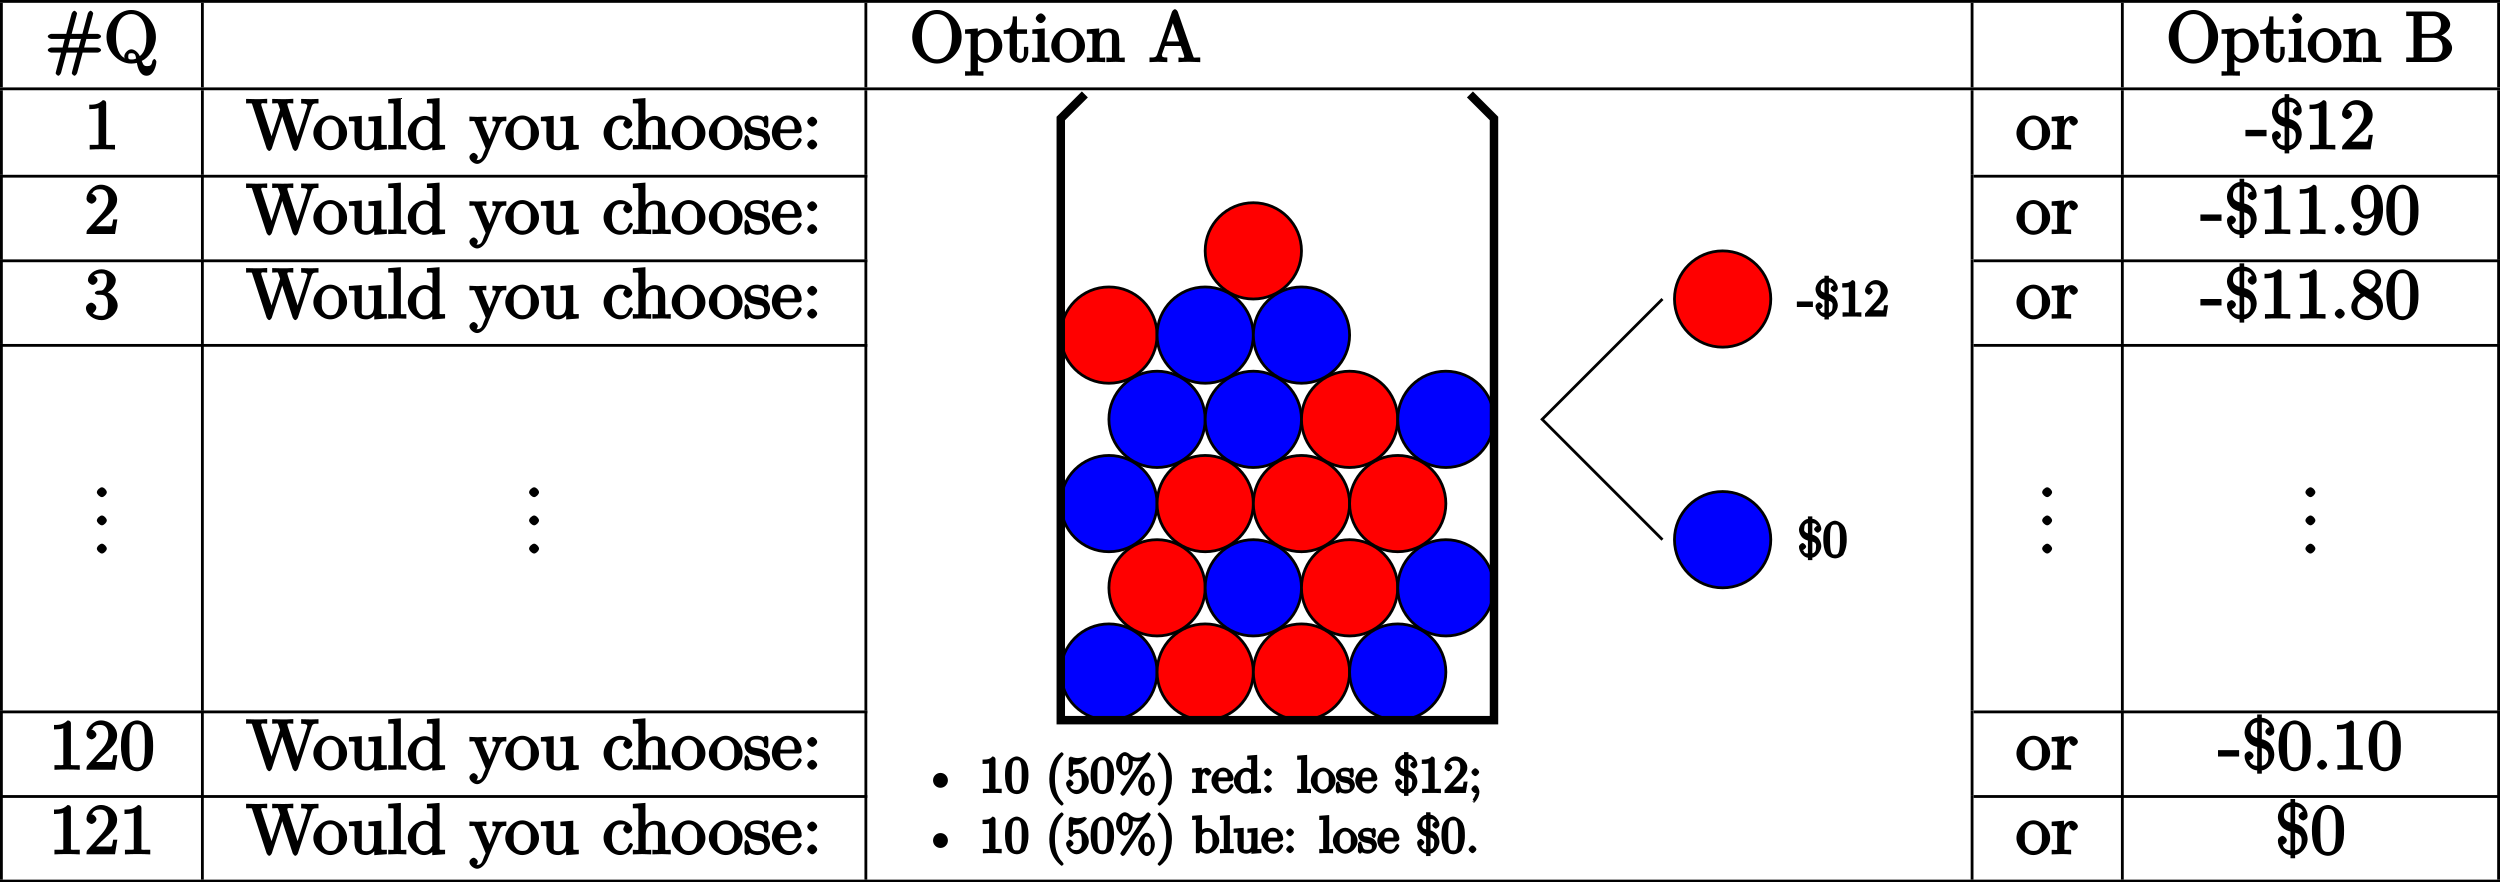 <?xml version="1.0" encoding="UTF-8" standalone="no"?>
<svg
   width="353.356pt"
   height="124.731pt"
   viewBox="0 0 353.356 124.731"
   version="1.1"
   id="svg17310"
   sodipodi:docname="mh12.svg"
   inkscape:version="1.1.2 (b8e25be833, 2022-02-05)"
   xmlns:inkscape="http://www.inkscape.org/namespaces/inkscape"
   xmlns:sodipodi="http://sodipodi.sourceforge.net/DTD/sodipodi-0.dtd"
   xmlns:xlink="http://www.w3.org/1999/xlink"
   xmlns="http://www.w3.org/2000/svg"
   xmlns:svg="http://www.w3.org/2000/svg">
  <sodipodi:namedview
     id="namedview17312"
     pagecolor="#ffffff"
     bordercolor="#666666"
     borderopacity="1.0"
     inkscape:pageshadow="2"
     inkscape:pageopacity="0.0"
     inkscape:pagecheckerboard="0"
     inkscape:document-units="pt"
     showgrid="false"
     inkscape:zoom="2.7234848"
     inkscape:cx="299.24896"
     inkscape:cy="208.18915"
     inkscape:window-width="3840"
     inkscape:window-height="2050"
     inkscape:window-x="-12"
     inkscape:window-y="-12"
     inkscape:window-maximized="1"
     inkscape:current-layer="svg17310" />
  <defs
     id="defs16599">
    <g
       id="g16597">
      <symbol
         overflow="visible"
         id="glyph0-0">
        <path
           style="stroke:none"
           d=""
           id="path16441" />
      </symbol>
      <symbol
         overflow="visible"
         id="glyph0-1">
        <path
           style="stroke:none"
           d="m 7.906,-1.688 c 0,-0.203 -0.359,-0.359 -0.516,-0.359 h -1.875 l 0.312,-1.219 h 1.562 c 0.156,0 0.516,-0.156 0.516,-0.359 0,-0.188 -0.359,-0.359 -0.5,-0.359 h -1.375 L 6.75,-6.672 c -0.031,0.062 0.047,-0.172 0.047,-0.203 0,-0.109 -0.25,-0.375 -0.359,-0.375 -0.172,0 -0.375,0.297 -0.406,0.406 L 5.266,-3.984 H 3.75 l 0.719,-2.688 C 4.438,-6.609 4.516,-6.844 4.516,-6.875 4.516,-6.984 4.25,-7.25 4.141,-7.25 3.984,-7.25 3.781,-6.953 3.75,-6.844 L 2.984,-3.984 H 0.891 C 0.75,-3.984 0.375,-3.812 0.375,-3.625 c 0,0.203 0.375,0.359 0.516,0.359 h 1.875 L 2.469,-2.047 H 0.891 C 0.75,-2.047 0.375,-1.891 0.375,-1.688 c 0,0.203 0.375,0.359 0.516,0.359 H 2.25 l -0.719,2.688 C 1.562,1.297 1.484,1.531 1.484,1.578 1.484,1.688 1.75,1.938 1.859,1.938 2.031,1.938 2.219,1.641 2.25,1.531 L 3.016,-1.328 H 4.531 L 3.812,1.359 C 3.844,1.297 3.766,1.531 3.766,1.578 3.766,1.688 4.031,1.938 4.141,1.938 4.312,1.938 4.5,1.641 4.531,1.531 L 5.297,-1.328 H 7.406 c 0.141,0 0.5,-0.156 0.5,-0.359 z M 5.109,-3.422 4.75,-2.047 H 3.234 l 0.297,-1.219 h 1.516 z m 0,0"
           id="path16444" />
      </symbol>
      <symbol
         overflow="visible"
         id="glyph0-2">
        <path
           style="stroke:none"
           d="m 7.422,-0.062 c 0,-0.094 -0.172,-0.375 -0.281,-0.375 -0.094,0 -0.281,0.25 -0.297,0.344 -0.062,0.547 -0.297,0.672 -0.719,0.672 -0.469,0 -0.547,-0.172 -0.766,-0.734 0.984,-0.438 2,-1.875 2,-3.375 0,-2.047 -1.672,-3.828 -3.484,-3.828 -1.797,0 -3.5,1.766 -3.5,3.828 0,2 1.688,3.75 3.5,3.75 0.312,0 0.656,-0.062 0.797,-0.094 0.125,0.734 0.438,1.812 1.375,1.812 1.016,0 1.375,-1.484 1.375,-2 z m -1.406,-3.469 c 0,0.766 -0.078,2.062 -0.938,2.688 -0.109,-0.297 -0.609,-0.953 -1.188,-0.953 -0.516,0 -1,0.594 -1,1 0,0.266 0.188,0.562 -0.016,0.188 C 2.672,-0.688 1.719,-1.25 1.719,-3.531 c 0,-2.594 1.234,-3.25 2.156,-3.25 0.953,0 2.141,0.703 2.141,3.25 z m -1.391,3 c -0.344,0.188 -0.531,0.172 -0.75,0.172 -0.5,0 -0.422,-0.281 -0.422,-0.438 C 3.453,-1.094 3.5,-1.25 3.891,-1.25 4.422,-1.25 4.469,-1 4.562,-0.5 Z m 0,0"
           id="path16447" />
      </symbol>
      <symbol
         overflow="visible"
         id="glyph0-3">
        <path
           style="stroke:none"
           d="m 7.359,-3.531 c 0,-2.047 -1.672,-3.828 -3.484,-3.828 -1.797,0 -3.5,1.766 -3.5,3.828 0,2.031 1.719,3.75 3.5,3.75 1.812,0 3.484,-1.75 3.484,-3.75 z m -1.375,-0.141 c 0,2.641 -1.188,3.297 -2.109,3.297 -0.953,0 -2.125,-0.703 -2.125,-3.297 0,-2.594 1.297,-3.109 2.125,-3.109 0.859,0 2.109,0.547 2.109,3.109 z m 0,0"
           id="path16450" />
      </symbol>
      <symbol
         overflow="visible"
         id="glyph0-4">
        <path
           style="stroke:none"
           d="m 5.359,-2.312 c 0,-1.266 -1.125,-2.422 -2.25,-2.422 -0.781,0 -1.328,0.484 -1.531,0.703 l 0.312,0.125 V -4.75 L 0.094,-4.609 v 0.625 c 0.891,0 0.781,-0.109 0.781,0.328 v 4.672 c 0,0.453 0.078,0.281 -0.781,0.281 V 1.938 L 1.391,1.906 2.688,1.938 V 1.297 c -0.828,0 -0.781,0.172 -0.781,-0.281 V -0.75 H 1.562 c 0.047,0.156 0.656,0.859 1.406,0.859 1.188,0 2.391,-1.141 2.391,-2.422 z m -1.172,0 c 0,1.203 -0.516,1.875 -1.25,1.875 C 2.531,-0.438 2.266,-0.594 2,-1 1.859,-1.203 1.906,-1.094 1.906,-1.297 V -3.5 c 0.25,-0.422 0.609,-0.656 1.125,-0.656 0.734,0 1.156,0.719 1.156,1.844 z m 0,0"
           id="path16453" />
      </symbol>
      <symbol
         overflow="visible"
         id="glyph0-5">
        <path
           style="stroke:none"
           d="m 3.484,-1.391 v -0.75 H 2.875 v 0.719 c 0,0.75 -0.109,0.953 -0.484,0.953 -0.672,0 -0.5,-0.734 -0.5,-0.906 V -3.984 H 3.312 V -4.625 H 1.891 v -1.828 h -0.594 c -0.016,0.984 -0.125,1.875 -1.281,1.922 v 0.547 h 0.844 v 2.594 c 0,1.219 1.109,1.5 1.469,1.5 0.703,0 1.156,-0.859 1.156,-1.5 z m 0,0"
           id="path16456" />
      </symbol>
      <symbol
         overflow="visible"
         id="glyph0-6">
        <path
           style="stroke:none"
           d="m 2.625,-0.156 v -0.484 c -0.828,0 -0.688,0.125 -0.688,-0.266 V -4.75 l -1.75,0.141 v 0.625 c 0.828,0 0.734,-0.109 0.734,0.391 v 2.672 c 0,0.453 0.078,0.281 -0.766,0.281 v 0.656 L 1.422,-0.031 c 0.359,0 0.703,0.016 1.203,0.047 z M 2.078,-6.188 c 0,-0.266 -0.391,-0.688 -0.688,-0.688 -0.344,0 -0.719,0.438 -0.719,0.688 0,0.281 0.406,0.688 0.703,0.688 0.344,0 0.703,-0.438 0.703,-0.688 z m 0,0"
           id="path16459" />
      </symbol>
      <symbol
         overflow="visible"
         id="glyph0-7">
        <path
           style="stroke:none"
           d="m 4.859,-2.297 c 0,-1.266 -1.156,-2.5 -2.359,-2.5 -1.25,0 -2.406,1.266 -2.406,2.5 0,1.297 1.219,2.406 2.391,2.406 1.203,0 2.375,-1.141 2.375,-2.406 z M 3.688,-2.375 c 0,0.359 0.047,0.781 -0.172,1.219 l -0.047,0.125 C 3.25,-0.594 2.984,-0.469 2.5,-0.469 c -0.438,0 -0.75,-0.156 -1.031,-0.625 -0.25,-0.438 -0.188,-0.922 -0.188,-1.281 0,-0.391 -0.062,-0.812 0.188,-1.25 0.266,-0.469 0.609,-0.625 1.016,-0.625 0.438,0 0.734,0.172 1,0.594 0.25,0.438 0.203,0.906 0.203,1.281 z m 0,0"
           id="path16462" />
      </symbol>
      <symbol
         overflow="visible"
         id="glyph0-8">
        <path
           style="stroke:none"
           d="m 5.5,-0.156 v -0.484 c -0.688,0 -0.766,0.172 -0.781,-0.125 v -1.906 c 0,-0.859 -0.047,-1.281 -0.359,-1.641 -0.125,-0.172 -0.578,-0.422 -1.156,-0.422 -0.734,0 -1.375,0.594 -1.656,1.219 h 0.344 V -4.75 l -1.75,0.141 v 0.625 c 0.875,0 0.781,-0.094 0.781,0.391 v 2.672 c 0,0.453 0.062,0.281 -0.781,0.281 v 0.656 l 1.312,-0.047 1.281,0.047 v -0.656 c -0.844,0 -0.781,0.172 -0.781,-0.281 V -2.75 c 0,-1.031 0.547,-1.438 1.172,-1.438 0.641,0 0.562,0.375 0.562,0.953 v 2.312 c 0,0.453 0.078,0.281 -0.781,0.281 v 0.656 L 4.219,-0.031 5.5,0.016 Z m 0,0"
           id="path16465" />
      </symbol>
      <symbol
         overflow="visible"
         id="glyph0-9">
        <path
           style="stroke:none"
           d="M 7.312,-0.156 V -0.641 H 6.969 c -0.594,0 -0.562,0.109 -0.672,-0.234 l -2.156,-6.219 c -0.047,-0.141 -0.25,-0.375 -0.406,-0.375 -0.156,0 -0.359,0.234 -0.422,0.375 L 1.25,-1.141 c -0.172,0.516 -0.391,0.5 -1.109,0.5 v 0.656 l 1.188,-0.047 1.328,0.047 v -0.656 c -0.672,0 -0.75,-0.078 -0.75,-0.344 C 1.906,-1 1.859,-1 1.906,-1.094 L 2.328,-2.266 H 4.562 l 0.469,1.359 c 0,0.031 0.016,0.094 0.016,0.141 0,0.297 -0.375,0.125 -0.812,0.125 v 0.656 C 4.766,-0.031 5.469,-0.031 5.844,-0.031 L 7.312,0.016 Z m -2.75,-2.75 H 2.547 l 1.062,-3.078 h -0.344 l 1.062,3.078 z m 0,0"
           id="path16468" />
      </symbol>
      <symbol
         overflow="visible"
         id="glyph0-10">
        <path
           style="stroke:none"
           d="m 6.656,-1.984 c 0,-0.859 -0.984,-1.781 -2.094,-1.906 V -3.562 C 5.531,-3.75 6.391,-4.547 6.391,-5.281 6.391,-6.156 5.297,-7.141 4,-7.141 H 0.172 V -6.5 H 0.594 c 0.766,0 0.609,-0.047 0.609,0.312 v 5.25 c 0,0.359 0.156,0.297 -0.609,0.297 H 0.172 V 0 h 4.094 C 5.594,0 6.656,-1.047 6.656,-1.984 Z M 5.078,-5.281 c 0,0.641 -0.312,1.297 -1.422,1.297 H 2.375 v -2.281 C 2.375,-6.594 2.234,-6.5 2.703,-6.5 H 3.938 c 0.969,0 1.141,0.688 1.141,1.219 z M 5.312,-2 c 0,0.719 -0.344,1.359 -1.359,1.359 h -1.25 C 2.234,-0.641 2.375,-0.531 2.375,-0.875 v -2.547 h 1.719 c 0.984,0 1.219,0.766 1.219,1.422 z m 0,0"
           id="path16471" />
      </symbol>
      <symbol
         overflow="visible"
         id="glyph0-11">
        <path
           style="stroke:none"
           d="M 4.344,-0.156 V -0.641 H 3.859 c -0.906,0 -0.766,0.062 -0.766,-0.312 v -5.594 C 3.094,-6.781 2.938,-6.969 2.625,-6.969 1.953,-6.281 1.203,-6.328 0.703,-6.328 V -5.688 c 0.391,0 1.094,-0.047 1.312,-0.172 v 4.906 c 0,0.359 0.141,0.312 -0.75,0.312 h -0.5 v 0.656 C 1.297,-0.031 2.156,-0.031 2.562,-0.031 c 0.391,0 1.266,0 1.781,0.047 z m 0,0"
           id="path16474" />
      </symbol>
      <symbol
         overflow="visible"
         id="glyph0-12">
        <path
           style="stroke:none"
           d="m 10.234,-6.656 v -0.484 c -0.469,0.016 -0.781,0.031 -1.078,0.031 l -1.375,-0.031 V -6.5 c 0.859,0.016 0.875,0.188 0.875,0.375 0,0.047 -0.031,0.141 -0.047,0.188 l -1.5,4.609 h 0.344 l -1.594,-4.875 c 0,-0.047 -0.031,-0.109 -0.031,-0.156 0,-0.297 0.406,-0.141 0.844,-0.141 v -0.656 c -0.531,0.047 -1.203,0.047 -1.594,0.047 L 3.688,-7.141 V -6.5 c 0.75,0 0.781,-0.156 0.891,0.203 l 0.234,0.688 -1.391,4.281 h 0.344 L 2.156,-6.234 c 0,-0.031 -0.016,-0.094 -0.016,-0.125 0,-0.297 0.406,-0.141 0.844,-0.141 v -0.656 c -0.531,0.047 -1.203,0.047 -1.594,0.047 L 0,-7.141 V -6.5 c 0.922,0 0.781,-0.109 0.906,0.266 l 2,6.109 c 0.031,0.078 0.234,0.344 0.359,0.344 0.141,0 0.328,-0.234 0.375,-0.359 l 1.641,-5.062 H 4.938 L 6.594,-0.125 c 0.031,0.078 0.234,0.344 0.359,0.344 0.141,0 0.328,-0.234 0.375,-0.359 l 1.906,-5.844 C 9.406,-6.562 9.672,-6.5 10.234,-6.5 Z m 0,0"
           id="path16477" />
      </symbol>
      <symbol
         overflow="visible"
         id="glyph0-13">
        <path
           style="stroke:none"
           d="m 5.5,-0.156 v -0.484 c -0.859,0 -0.781,0.109 -0.781,-0.391 V -4.75 l -1.812,0.141 v 0.625 c 0.875,0 0.781,-0.094 0.781,0.391 v 1.781 c 0,0.859 -0.297,1.375 -1.031,1.375 -0.828,0 -0.703,-0.297 -0.703,-0.812 v -3.5 l -1.812,0.141 v 0.625 c 0.953,0 0.781,-0.125 0.781,0.75 v 1.5 c 0,0.781 0.172,1.844 1.688,1.844 0.562,0 1.172,-0.438 1.453,-1.062 H 3.719 V 0.125 L 5.5,-0.016 Z m 0,0"
           id="path16480" />
      </symbol>
      <symbol
         overflow="visible"
         id="glyph0-14">
        <path
           style="stroke:none"
           d="m 2.719,-0.156 v -0.484 c -0.844,0 -0.781,0.172 -0.781,-0.281 v -6.344 L 0.156,-7.125 V -6.5 c 0.875,0 0.766,-0.094 0.766,0.406 v 5.172 c 0,0.453 0.078,0.281 -0.766,0.281 v 0.656 L 1.438,-0.031 2.719,0.016 Z m 0,0"
           id="path16483" />
      </symbol>
      <symbol
         overflow="visible"
         id="glyph0-15">
        <path
           style="stroke:none"
           d="m 5.422,-0.156 v -0.484 c -0.859,0 -0.781,0.109 -0.781,-0.391 V -7.266 L 2.859,-7.125 V -6.5 c 0.875,0 0.781,-0.094 0.781,0.406 v 2.141 L 3.938,-4.062 c -0.281,-0.359 -0.844,-0.672 -1.375,-0.672 -1.172,0 -2.406,1.141 -2.406,2.438 0,1.266 1.156,2.406 2.297,2.406 0.641,0 1.203,-0.391 1.453,-0.703 L 3.609,-0.703 V 0.125 l 1.812,-0.141 z m -1.812,-1.172 c 0,0.172 0.047,0.078 -0.062,0.234 C 3.25,-0.609 2.938,-0.438 2.5,-0.438 c -0.453,0 -0.688,-0.203 -0.922,-0.594 -0.266,-0.406 -0.25,-0.859 -0.25,-1.266 0,-0.359 -0.016,-0.859 0.266,-1.297 0.203,-0.312 0.469,-0.594 1.016,-0.594 0.344,0 0.625,0.094 0.938,0.547 0.109,0.172 0.062,0.078 0.062,0.266 z m 0,0"
           id="path16486" />
      </symbol>
      <symbol
         overflow="visible"
         id="glyph0-16">
        <path
           style="stroke:none"
           d="m 5.234,-4.141 v -0.5 C 4.828,-4.609 4.547,-4.594 4.312,-4.594 L 3.266,-4.641 v 0.656 c 0.5,0 0.469,0.016 0.469,0.266 0,0.094 0,0.125 -0.062,0.234 l -1,2.453 h 0.344 L 1.906,-3.703 C 1.875,-3.812 1.859,-3.844 1.859,-3.891 c 0,-0.25 0.188,-0.094 0.547,-0.094 v -0.656 l -1.25,0.047 c -0.266,0 -0.672,-0.016 -1.141,-0.047 v 0.656 c 0.656,0 0.656,-0.156 0.797,0.188 l 1.5,3.641 -0.25,0.578 C 1.844,0.984 1.75,1.5 1.109,1.5 1.062,1.5 0.953,1.547 1,1.609 c -0.047,0 0.203,-0.391 0.203,-0.547 0,-0.25 -0.359,-0.578 -0.594,-0.578 -0.203,0 -0.594,0.297 -0.594,0.594 0,0.453 0.594,0.969 1.094,0.969 0.625,0 1.203,-0.734 1.438,-1.297 L 4.312,-3.516 c 0.25,-0.625 0.594,-0.469 0.922,-0.469 z m 0,0"
           id="path16489" />
      </symbol>
      <symbol
         overflow="visible"
         id="glyph0-17">
        <path
           style="stroke:none"
           d="m 4.312,-1.344 c 0,-0.109 -0.281,-0.266 -0.312,-0.266 -0.078,0 -0.281,0.203 -0.297,0.266 -0.297,0.922 -0.766,0.875 -1.125,0.875 -0.531,0 -1.25,-0.266 -1.25,-1.859 0,-1.625 0.656,-1.891 1.188,-1.891 0.094,0 0.578,-0.031 0.688,0.062 -0.031,0.016 -0.266,0.484 -0.266,0.609 0,0.25 0.359,0.609 0.625,0.609 0.266,0 0.641,-0.328 0.641,-0.625 0,-0.672 -0.938,-1.234 -1.703,-1.234 -1.25,0 -2.344,1.25 -2.344,2.484 0,1.281 1.172,2.422 2.328,2.422 C 3.812,0.109 4.312,-1.25 4.312,-1.344 Z m 0,0"
           id="path16492" />
      </symbol>
      <symbol
         overflow="visible"
         id="glyph0-18">
        <path
           style="stroke:none"
           d="m 5.5,-0.156 v -0.484 c -0.688,0 -0.766,0.172 -0.781,-0.125 v -1.906 c 0,-0.859 -0.047,-1.281 -0.359,-1.641 -0.125,-0.172 -0.578,-0.422 -1.156,-0.422 -0.844,0 -1.453,0.766 -1.547,0.953 H 1.922 V -7.266 L 0.141,-7.125 V -6.5 c 0.875,0 0.781,-0.094 0.781,0.406 v 5.172 c 0,0.453 0.062,0.281 -0.781,0.281 v 0.656 l 1.312,-0.047 1.281,0.047 v -0.656 c -0.844,0 -0.781,0.172 -0.781,-0.281 V -2.75 c 0,-1.031 0.547,-1.438 1.172,-1.438 0.641,0 0.562,0.375 0.562,0.953 v 2.312 c 0,0.453 0.078,0.281 -0.781,0.281 v 0.656 L 4.219,-0.031 5.5,0.016 Z m 0,0"
           id="path16495" />
      </symbol>
      <symbol
         overflow="visible"
         id="glyph0-19">
        <path
           style="stroke:none"
           d="m 3.766,-1.438 c 0,-0.531 -0.359,-0.938 -0.469,-1.062 -0.344,-0.328 -0.844,-0.453 -1.266,-0.531 -0.562,-0.109 -1.047,-0.062 -1.047,-0.641 0,-0.359 0.078,-0.609 0.938,-0.609 1.094,0 0.969,0.75 0.984,1.047 0.016,0.094 0.422,0.203 0.422,0.203 l -0.125,0.047 c 0.141,0 0.312,-0.203 0.312,-0.391 v -1.016 c 0,-0.172 -0.172,-0.406 -0.281,-0.406 C 3.188,-4.797 3.031,-4.75 2.906,-4.625 2.875,-4.578 2.766,-4.5 2.844,-4.562 2.609,-4.75 2.078,-4.797 1.922,-4.797 c -1.219,0 -1.766,0.844 -1.766,1.391 0,0.359 0.203,0.75 0.469,0.969 0.328,0.25 0.734,0.359 1.453,0.5 0.219,0.047 0.859,0.047 0.859,0.766 0,0.5 -0.172,0.734 -0.953,0.734 -0.844,0 -1.031,-0.406 -1.219,-1.25 -0.031,-0.125 -0.203,-0.344 -0.312,-0.344 -0.125,0 -0.297,0.25 -0.297,0.422 v 1.312 c 0,0.172 0.172,0.406 0.281,0.406 0.047,0 0.188,-0.062 0.375,-0.25 0.016,-0.016 0.016,-0.031 0.078,-0.094 0.312,0.281 0.891,0.344 1.094,0.344 1.141,0 1.781,-0.828 1.781,-1.547 z m 0,0"
           id="path16498" />
      </symbol>
      <symbol
         overflow="visible"
         id="glyph0-20">
        <path
           style="stroke:none"
           d="m 4.312,-1.344 c 0,-0.109 -0.25,-0.297 -0.312,-0.297 -0.078,0 -0.281,0.234 -0.297,0.312 C 3.344,-0.297 2.625,-0.469 2.531,-0.469 c -0.5,0 -0.781,-0.25 -1,-0.625 -0.312,-0.469 -0.25,-1.016 -0.25,-1.203 h 2.609 c 0.219,0 0.422,-0.172 0.422,-0.375 0,-0.984 -0.719,-2.125 -1.953,-2.125 -1.156,0 -2.266,1.203 -2.266,2.438 0,1.344 1.234,2.469 2.375,2.469 1.219,0 1.844,-1.266 1.844,-1.453 z m -0.828,-1.5 h -2.188 C 1.344,-4.156 2.016,-4.25 2.359,-4.25 c 1.016,0 0.938,1.188 0.938,1.406 z m 0,0"
           id="path16501" />
      </symbol>
      <symbol
         overflow="visible"
         id="glyph0-21">
        <path
           style="stroke:none"
           d="m 2.078,-3.922 c 0,-0.297 -0.406,-0.703 -0.688,-0.703 -0.297,0 -0.719,0.406 -0.719,0.703 0,0.281 0.422,0.688 0.719,0.688 0.281,0 0.688,-0.406 0.688,-0.688 z m 0,3.234 c 0,-0.297 -0.406,-0.703 -0.688,-0.703 -0.297,0 -0.719,0.406 -0.719,0.703 0,0.281 0.422,0.688 0.719,0.688 0.281,0 0.688,-0.406 0.688,-0.688 z m 0,0"
           id="path16504" />
      </symbol>
      <symbol
         overflow="visible"
         id="glyph0-22">
        <path
           style="stroke:none"
           d="m 3.797,-3.953 c 0,-0.328 -0.484,-0.781 -0.906,-0.781 -0.734,0 -1.266,0.844 -1.406,1.266 h 0.344 V -4.75 L 0.094,-4.609 v 0.625 c 0.891,0 0.781,-0.094 0.781,0.391 v 2.672 c 0,0.453 0.078,0.281 -0.781,0.281 v 0.656 L 1.422,-0.031 c 0.391,0 0.859,0 1.422,0.047 v -0.656 h -0.375 c -0.734,0 -0.578,0.062 -0.578,-0.297 v -1.531 c 0,-0.984 0.25,-1.719 1,-1.719 0.062,0 -0.047,-0.047 -0.016,-0.047 L 3,-4.5 c -0.031,0 -0.406,0.297 -0.406,0.547 0,0.281 0.391,0.594 0.609,0.594 0.172,0 0.594,-0.281 0.594,-0.594 z m 0,0"
           id="path16507" />
      </symbol>
      <symbol
         overflow="visible"
         id="glyph0-23">
        <path
           style="stroke:none"
           d="M 2.922,-2.031 V -2.766 H -0.062 v 0.906 h 2.984 z m 0,0"
           id="path16510" />
      </symbol>
      <symbol
         overflow="visible"
         id="glyph0-24">
        <path
           style="stroke:none"
           d="M 4.578,-2.109 C 4.578,-2.938 4.094,-3.562 4,-3.656 3.594,-4.094 3.125,-4.234 2.812,-4.312 v -2.391 c 0.672,0.031 0.969,0.312 1.062,0.641 0.203,0.047 0.188,0.047 0.078,0.047 -0.25,0 -0.641,0.344 -0.641,0.625 0,0.312 0.438,0.609 0.641,0.609 0.031,0 0.625,-0.156 0.625,-0.656 0,-0.969 -0.812,-1.859 -1.766,-1.906 V -7.812 H 2.156 v 0.469 C 1.219,-7.25 0.375,-6.188 0.375,-5.281 c 0,0.703 0.422,1.281 0.609,1.453 0.375,0.391 0.844,0.516 1.172,0.609 v 2.672 c -0.703,-0.047 -1,-0.375 -1.078,-0.781 -0.188,-0.047 -0.094,-0.031 -0.062,-0.031 0.266,0 0.625,-0.359 0.625,-0.625 0,-0.281 -0.375,-0.625 -0.625,-0.625 -0.062,0 -0.641,0.188 -0.641,0.672 0,0.891 0.719,1.969 1.781,2.031 V 0.562 H 2.812 V 0.094 c 0.875,-0.078 1.766,-1.172 1.766,-2.203 z m -0.844,0.312 c 0,0.656 -0.312,1.156 -0.922,1.234 v -2.5 c 1.031,0.219 0.922,1.016 0.922,1.266 z m -1.406,-2.625 C 1.109,-4.688 1.234,-5.375 1.234,-5.578 1.234,-6.172 1.531,-6.625 2.156,-6.688 v 2.219 z m 0,0"
           id="path16513" />
      </symbol>
      <symbol
         overflow="visible"
         id="glyph0-25">
        <path
           style="stroke:none"
           d="M 4.469,-2.062 H 4.078 C 4,-1.594 3.984,-1.281 3.875,-1.125 3.812,-1.047 3.281,-1.094 3.062,-1.094 H 1.266 l 0.125,0.281 L 2.438,-1.844 C 4,-3.219 4.641,-3.875 4.641,-4.859 4.641,-6 3.578,-6.969 2.359,-6.969 1.234,-6.969 0.312,-5.875 0.312,-5 c 0,0.562 0.688,0.719 0.719,0.719 0.172,0 0.688,-0.281 0.688,-0.688 0,-0.25 -0.359,-0.688 -0.703,-0.688 -0.078,0 -0.094,0 0.125,-0.078 0.141,-0.391 0.516,-0.594 1.094,-0.594 0.906,0 1.156,0.641 1.156,1.469 0,0.797 -0.453,1.453 -1,2.078 l -1.906,2.141 C 0.375,-0.531 0.312,-0.406 0.312,0 h 4.031 l 0.328,-2.062 z m 0,0"
           id="path16516" />
      </symbol>
      <symbol
         overflow="visible"
         id="glyph0-26">
        <path
           style="stroke:none"
           d="m 2.078,-0.688 c 0,-0.297 -0.406,-0.703 -0.688,-0.703 -0.297,0 -0.719,0.406 -0.719,0.703 0,0.281 0.422,0.688 0.719,0.688 0.281,0 0.688,-0.406 0.688,-0.688 z m 0,0"
           id="path16519" />
      </symbol>
      <symbol
         overflow="visible"
         id="glyph0-27">
        <path
           style="stroke:none"
           d="m 4.719,-3.438 c 0,-2.688 -1.312,-3.531 -2.203,-3.531 -0.547,0 -1.156,0.234 -1.594,0.672 -0.406,0.453 -0.688,1 -0.688,1.734 0,1.25 1.062,2.391 2.172,2.391 0.609,0 1.188,-0.578 1.422,-1.156 h -0.344 v 0.312 c 0,2.344 -0.859,2.625 -1.438,2.625 -0.172,0 -0.594,0.031 -0.625,-0.031 C 1.5,-0.422 1.75,-0.875 1.75,-1.031 c 0,-0.312 -0.406,-0.641 -0.625,-0.641 -0.156,0 -0.641,0.266 -0.641,0.656 0,0.672 0.719,1.234 1.562,1.234 1.297,0 2.672,-1.516 2.672,-3.656 z M 3.453,-4.359 c 0,0.828 -0.156,1.625 -1.031,1.625 -0.156,0 -0.453,0.172 -0.75,-0.453 -0.188,-0.375 -0.188,-0.875 -0.188,-1.359 0,-0.531 -0.047,-0.891 0.156,-1.266 0.266,-0.5 0.531,-0.578 0.875,-0.578 0.469,0 0.609,0.188 0.781,0.625 0.125,0.328 0.156,0.953 0.156,1.406 z m 0,0"
           id="path16522" />
      </symbol>
      <symbol
         overflow="visible"
         id="glyph0-28">
        <path
           style="stroke:none"
           d="M 4.75,-3.344 C 4.75,-4.141 4.703,-4.938 4.359,-5.688 3.891,-6.641 2.906,-6.969 2.5,-6.969 c -0.609,0 -1.516,0.422 -1.922,1.359 -0.312,0.688 -0.375,1.469 -0.375,2.266 0,0.734 0.094,1.75 0.5,2.5 0.438,0.812 1.297,1.062 1.781,1.062 0.531,0 1.469,-0.375 1.906,-1.312 C 4.703,-1.781 4.75,-2.562 4.75,-3.344 Z m -1.172,-0.125 c 0,0.75 0,1.422 -0.109,2.062 C 3.312,-0.453 2.938,-0.328 2.484,-0.328 2.094,-0.328 1.672,-0.406 1.5,-1.359 1.391,-1.969 1.391,-2.875 1.391,-3.469 c 0,-0.641 0,-1.297 0.078,-1.828 0.188,-1.188 0.766,-1.125 1.016,-1.125 0.328,0 0.812,0.016 1,1.016 0.094,0.547 0.094,1.312 0.094,1.938 z m 0,0"
           id="path16525" />
      </symbol>
      <symbol
         overflow="visible"
         id="glyph0-29">
        <path
           style="stroke:none"
           d="M 4.719,-1.859 C 4.719,-2.688 3.922,-3.625 2.891,-3.844 v 0.328 c 0.812,-0.266 1.562,-1.125 1.562,-1.906 0,-0.812 -1.047,-1.547 -2,-1.547 -1,0 -1.938,0.766 -1.938,1.531 0,0.328 0.391,0.672 0.688,0.672 0.297,0 0.672,-0.375 0.672,-0.672 0,-0.5 -0.641,-0.656 -0.484,-0.656 0.125,-0.219 0.656,-0.297 1.016,-0.297 0.422,0 0.781,0.062 0.781,0.953 0,0.125 0.031,0.578 -0.234,1.016 -0.297,0.484 -0.5,0.469 -0.75,0.469 C 2.125,-3.938 1.891,-3.922 1.812,-3.922 1.734,-3.906 1.484,-3.734 1.484,-3.625 c 0,0.109 0.25,0.266 0.422,0.266 h 0.438 c 0.812,0 1,0.516 1,1.5 0,1.344 -0.5,1.469 -0.938,1.469 -0.438,0 -1.062,-0.125 -1.203,-0.375 0.016,0 0.5,-0.375 0.5,-0.766 0,-0.359 -0.438,-0.719 -0.719,-0.719 -0.25,0 -0.75,0.312 -0.75,0.75 0,0.906 1.109,1.719 2.203,1.719 1.219,0 2.281,-1.062 2.281,-2.078 z m 0,0"
           id="path16528" />
      </symbol>
      <symbol
         overflow="visible"
         id="glyph0-30">
        <path
           style="stroke:none"
           d="M 4.719,-1.828 C 4.719,-2.188 4.562,-2.766 4.188,-3.188 4,-3.391 3.844,-3.484 3.406,-3.766 3.922,-4.031 4.453,-4.656 4.453,-5.312 4.453,-6.234 3.406,-6.969 2.5,-6.969 c -1,0 -1.984,0.906 -1.984,1.828 0,0.188 0.062,0.75 0.484,1.219 0.109,0.109 0.469,0.359 0.531,0.406 -0.391,0.188 -1.297,0.859 -1.297,1.844 0,1.062 1.203,1.891 2.25,1.891 1.125,0 2.234,-0.984 2.234,-2.047 z M 3.672,-5.312 c 0,0.562 -0.344,0.922 -0.812,1.203 L 1.75,-4.828 c -0.469,-0.312 -0.453,-0.531 -0.453,-0.688 0,-0.609 0.484,-0.875 1.188,-0.875 0.719,0 1.188,0.359 1.188,1.078 z M 3.875,-1.469 c 0,0.734 -0.562,1.078 -1.375,1.078 -0.859,0 -1.406,-0.453 -1.406,-1.281 0,-0.578 0.266,-1.094 0.984,-1.484 l 1.109,0.688 c 0.266,0.203 0.688,0.391 0.688,1 z m 0,0"
           id="path16531" />
      </symbol>
      <symbol
         overflow="visible"
         id="glyph1-0">
        <path
           style="stroke:none"
           d=""
           id="path16534" />
      </symbol>
      <symbol
         overflow="visible"
         id="glyph1-1">
        <path
           style="stroke:none"
           d="M 2.141,-1.562 V -2.141 H -0.125 v 0.781 h 2.266 z m 0,0"
           id="path16537" />
      </symbol>
      <symbol
         overflow="visible"
         id="glyph1-2">
        <path
           style="stroke:none"
           d="M 3.328,-1.594 C 3.328,-1.906 3.172,-2.406 2.875,-2.75 2.609,-3.047 2.141,-3.188 2.062,-3.219 v -1.609 c 0.312,0.016 0.547,0.078 0.594,0.312 0.203,0.047 0.188,0.047 0.172,0.047 -0.141,0 -0.516,0.297 -0.516,0.5 0,0.188 0.344,0.5 0.5,0.5 0.156,0 0.516,-0.281 0.516,-0.531 0,-0.625 -0.609,-1.406 -1.266,-1.438 v -0.344 h -0.625 v 0.359 c -0.547,0.031 -1.266,0.859 -1.266,1.531 0,0.391 0.234,0.875 0.484,1.109 0.25,0.25 0.625,0.375 0.781,0.422 v 1.812 C 1.375,-0.562 0.922,-0.469 0.828,-0.938 0.594,-1.031 0.641,-1.016 0.688,-1.016 c 0.125,0 0.5,-0.281 0.5,-0.5 0,-0.172 -0.328,-0.5 -0.5,-0.5 -0.141,0 -0.516,0.281 -0.516,0.531 0,0.656 0.609,1.5 1.266,1.547 v 0.344 h 0.625 V 0.047 C 2.625,0 3.328,-0.875 3.328,-1.594 Z M 1.656,-3.328 c -0.938,-0.172 -0.734,-0.656 -0.734,-0.75 0,-0.438 0.125,-0.688 0.516,-0.734 v 1.453 z m 0.922,1.922 c 0,0.516 -0.156,0.797 -0.516,0.844 v -1.656 c 0.688,0.141 0.516,0.672 0.516,0.812 z m 0,0"
           id="path16540" />
      </symbol>
      <symbol
         overflow="visible"
         id="glyph1-3">
        <path
           style="stroke:none"
           d="m 3.141,-0.203 v -0.406 H 2.719 C 2.094,-0.609 2.266,-0.5 2.266,-0.75 v -4.047 c 0,-0.172 -0.203,-0.375 -0.438,-0.375 -0.219,0.266 -0.438,0.453 -1.391,0.453 v 0.609 c 0.375,0 0.734,0 0.922,-0.078 V -0.75 c 0,0.25 0.188,0.141 -0.438,0.141 h -0.438 v 0.625 c 0.406,-0.031 1.094,-0.031 1.344,-0.031 0.234,0 0.922,0 1.312,0.031 z m 0,0"
           id="path16543" />
      </symbol>
      <symbol
         overflow="visible"
         id="glyph1-4">
        <path
           style="stroke:none"
           d="M 3.156,-1.609 H 2.828 c -0.062,0.328 -0.047,0.578 -0.125,0.703 -0.047,0.062 -0.312,0 -0.531,0 H 0.844 L 0.984,-0.562 C 1.188,-0.734 1.625,-1.188 1.812,-1.359 c 1.078,-1 1.547,-1.531 1.547,-2.234 0,-0.828 -0.859,-1.578 -1.688,-1.578 -0.828,0 -1.531,0.906 -1.531,1.531 0,0.359 0.531,0.562 0.547,0.562 0.156,0 0.531,-0.312 0.531,-0.531 0,-0.203 -0.328,-0.547 -0.531,-0.547 -0.062,0 -0.078,0 0.188,-0.078 C 0.922,-4.438 1.109,-4.562 1.578,-4.562 c 0.609,0 0.781,0.312 0.781,0.969 0,0.609 -0.297,1 -0.703,1.469 L 0.141,-0.438 V 0 h 3 l 0.25,-1.609 z m 0,0"
           id="path16546" />
      </symbol>
      <symbol
         overflow="visible"
         id="glyph1-5">
        <path
           style="stroke:none"
           d="M 3.406,-2.5 C 3.406,-3.094 3.375,-3.672 3.125,-4.219 2.828,-4.812 2.109,-5.172 1.75,-5.172 c -0.406,0 -1.125,0.406 -1.391,1 C 0.156,-3.719 0.094,-3.266 0.094,-2.5 c 0,0.703 0.109,1.359 0.359,1.875 C 0.734,-0.078 1.375,0.156 1.75,0.156 c 0.625,0 1.125,-0.438 1.172,-0.531 0.484,-1 0.484,-1.703 0.484,-2.125 z M 2.453,-2.578 c 0,0.484 0,1.016 -0.078,1.453 C 2.25,-0.328 2,-0.391 1.75,-0.391 c -0.234,0 -0.5,0.062 -0.625,-0.719 -0.078,-0.422 -0.078,-0.969 -0.078,-1.469 0,-0.594 0,-1.125 0.109,-1.547 0.125,-0.484 0.281,-0.5 0.594,-0.5 0.266,0 0.484,-0.031 0.609,0.578 0.094,0.406 0.094,0.984 0.094,1.469 z m 0,0"
           id="path16549" />
      </symbol>
      <symbol
         overflow="visible"
         id="glyph1-6">
        <path
           style="stroke:none"
           d="M 2.531,1.547 C 2.531,1.516 2.469,1.375 2.359,1.25 1.641,0.531 1.297,-0.531 1.297,-1.984 1.297,-3.375 1.578,-4.438 2.406,-5.281 2.469,-5.344 2.531,-5.5 2.531,-5.516 2.531,-5.562 2.297,-5.781 2.266,-5.781 2.172,-5.781 1.438,-5.203 1.094,-4.5 0.719,-3.766 0.5,-2.875 0.5,-1.984 c 0,0.641 0.094,1.484 0.469,2.25 0.422,0.875 1.219,1.531 1.297,1.531 0.031,0 0.266,-0.219 0.266,-0.25 z m 0,0"
           id="path16552" />
      </symbol>
      <symbol
         overflow="visible"
         id="glyph1-7">
        <path
           style="stroke:none"
           d="m 3.359,-1.641 c 0,-0.859 -0.781,-1.766 -1.531,-1.766 -0.406,0 -0.859,0.25 -1.047,0.438 L 1.125,-2.828 V -4.031 C 1.219,-4.016 1.484,-4 1.562,-4 c 0.797,0 1.516,-0.797 1.516,-0.891 0,-0.031 -0.203,-0.266 -0.25,-0.266 L 2.969,-4.812 c 0,0 -0.172,-0.344 -0.234,-0.328 -0.406,0.172 -0.75,0.203 -0.938,0.203 -0.469,0 -0.812,-0.141 -0.938,-0.203 -0.062,-0.016 0.062,0.328 0.062,0.328 L 0.781,-5.156 c -0.062,0 -0.266,0.234 -0.266,0.344 v 2.141 c 0,0.125 0.203,0.375 0.297,0.375 0.031,0 0.188,-0.062 0.25,-0.156 0.203,-0.297 0.406,-0.406 0.766,-0.406 0.375,0 0.359,0.141 0.406,0.266 0.125,0.281 0.125,0.641 0.125,0.906 0,0.281 0.078,0.547 -0.125,0.875 -0.156,0.25 -0.297,0.375 -0.609,0.375 -0.484,0 -0.75,-0.125 -0.797,-0.344 C 0.594,-0.875 0.625,-0.875 0.672,-0.875 c 0.109,0 0.516,-0.266 0.516,-0.516 0,-0.188 -0.344,-0.516 -0.516,-0.516 -0.141,0 -0.531,0.266 -0.531,0.547 0,0.609 0.703,1.516 1.5,1.516 0.812,0 1.719,-0.891 1.719,-1.797 z m 0,0"
           id="path16555" />
      </symbol>
      <symbol
         overflow="visible"
         id="glyph1-8">
        <path
           style="stroke:none"
           d="m 5.078,-5.438 c 0,-0.094 -0.281,-0.344 -0.344,-0.344 -0.062,0 -0.234,0.094 -0.281,0.172 C 3.984,-4.984 3.516,-5 3.25,-5 3.109,-5 2.641,-4.938 2.062,-5.5 1.906,-5.641 1.609,-5.781 1.422,-5.781 c -0.531,0 -1.25,0.797 -1.25,1.641 0,0.875 0.734,1.656 1.25,1.656 0.516,0 1.109,-0.844 1.109,-1.641 0,-0.219 0,-0.484 0.031,-0.391 -0.062,-0.031 0.484,0.062 0.688,0.062 0.203,0 0.734,-0.094 0.938,-0.219 L 3.969,-4.891 0.891,-0.188 c -0.047,0.062 -0.125,0.219 -0.125,0.25 0,0.078 0.281,0.344 0.344,0.344 0.062,0 0.25,-0.109 0.281,-0.156 l 3.562,-5.422 C 5,-5.25 5.078,-5.406 5.078,-5.438 Z m 0.578,4.203 c 0,-0.828 -0.609,-1.656 -1.109,-1.656 -0.531,0 -1.25,0.797 -1.25,1.641 0,0.875 0.719,1.656 1.25,1.656 0.516,0 1.109,-0.844 1.109,-1.641 z m -3.688,-2.906 C 1.969,-3.375 1.812,-3.031 1.422,-3.031 1.328,-3.031 1,-2.891 1,-4.125 c 0,-1.266 0.312,-1.109 0.422,-1.109 0.406,0 0.547,0.359 0.547,1.094 z M 5.094,-1.25 c 0,0.766 -0.156,1.109 -0.547,1.109 C 4.453,-0.141 4.125,0 4.125,-1.234 4.125,-2.5 4.438,-2.344 4.547,-2.344 c 0.391,0 0.547,0.359 0.547,1.094 z m 0,0"
           id="path16558" />
      </symbol>
      <symbol
         overflow="visible"
         id="glyph1-9">
        <path
           style="stroke:none"
           d="M 2.219,-1.984 C 2.219,-2.531 2.156,-3.422 1.75,-4.25 1.328,-5.109 0.531,-5.781 0.453,-5.781 0.438,-5.781 0.188,-5.562 0.188,-5.516 0.188,-5.5 0.25,-5.344 0.375,-5.219 1.094,-4.5 1.422,-3.453 1.422,-2 c 0,1.391 -0.266,2.453 -1.094,3.312 C 0.25,1.375 0.188,1.516 0.188,1.547 c 0,0.031 0.25,0.25 0.266,0.25 0.094,0 0.828,-0.578 1.188,-1.266 C 2,-0.203 2.219,-1.125 2.219,-1.984 Z m 0,0"
           id="path16561" />
      </symbol>
      <symbol
         overflow="visible"
         id="glyph1-10">
        <path
           style="stroke:none"
           d="m 2.734,-2.953 c 0,-0.203 -0.391,-0.609 -0.703,-0.609 -0.609,0 -1.031,0.859 -1,0.797 h 0.328 v -0.812 L 0,-3.469 V -2.875 c 0.688,0 0.531,-0.156 0.531,0.203 v 1.938 c 0,0.328 0.141,0.125 -0.531,0.125 v 0.625 c 0.406,-0.031 0.797,-0.031 1.016,-0.031 0.188,0 0.703,0 1.062,0.031 v -0.625 h -0.344 c -0.516,0 -0.328,0.125 -0.328,-0.141 v -1.125 c 0,-0.688 0.078,-1.141 0.625,-1.141 0.062,0 0.078,0 0.109,0 L 2,-3.344 c -0.062,0.016 -0.25,0.203 -0.25,0.391 0,0.219 0.375,0.5 0.5,0.5 0.141,0 0.484,-0.297 0.484,-0.5 z m 0,0"
           id="path16564" />
      </symbol>
      <symbol
         overflow="visible"
         id="glyph1-11">
        <path
           style="stroke:none"
           d="m 3.125,-1.047 c 0,-0.047 -0.234,-0.281 -0.281,-0.281 -0.062,0 -0.281,0.234 -0.297,0.281 -0.188,0.594 -0.453,0.562 -0.766,0.562 -0.297,0 -0.812,0 -0.812,-1.25 V -1.656 H 2.75 c 0.156,0 0.375,-0.203 0.375,-0.344 0,-0.719 -0.594,-1.594 -1.469,-1.594 -0.812,0 -1.656,0.938 -1.656,1.828 0,0.938 0.953,1.844 1.75,1.844 0.844,0 1.375,-0.984 1.375,-1.125 z M 2.469,-2.203 H 0.984 C 1.031,-3.125 1.453,-3.062 1.656,-3.062 c 0.766,0 0.609,0.812 0.609,0.859 z m 0,0"
           id="path16567" />
      </symbol>
      <symbol
         overflow="visible"
         id="glyph1-12">
        <path
           style="stroke:none"
           d="m 3.891,-0.203 v -0.406 c -0.688,0 -0.547,0.156 -0.547,-0.203 V -5.391 L 1.938,-5.281 v 0.594 c 0.703,0 0.547,-0.156 0.547,0.203 V -2.906 L 2.844,-3.047 C 2.688,-3.25 2.234,-3.562 1.797,-3.562 c -0.828,0 -1.75,0.906 -1.75,1.812 0,0.922 0.891,1.828 1.672,1.828 0.547,0 1,-0.422 1.109,-0.562 L 2.469,-0.625 V 0.094 L 3.891,-0.016 Z M 2.469,-1.047 c 0,0.141 0.062,0.016 -0.031,0.172 C 2.266,-0.609 2.109,-0.469 1.75,-0.469 1.578,-0.469 1,-0.344 1,-1.734 1,-2.25 1.031,-2.391 1.188,-2.625 c 0.141,-0.234 0.281,-0.391 0.641,-0.391 0.453,0 0.547,0.266 0.625,0.375 0.078,0.125 0.016,0 0.016,0.125 z m 0,0"
           id="path16570" />
      </symbol>
      <symbol
         overflow="visible"
         id="glyph1-13">
        <path
           style="stroke:none"
           d="M 1.516,-2.953 C 1.516,-3.141 1.156,-3.5 0.969,-3.5 c -0.203,0 -0.547,0.375 -0.547,0.547 0,0.219 0.375,0.562 0.547,0.562 0.188,0 0.547,-0.359 0.547,-0.562 z m 0,2.406 C 1.516,-0.75 1.156,-1.094 0.969,-1.094 c -0.203,0 -0.547,0.359 -0.547,0.547 C 0.422,-0.344 0.797,0 0.969,0 1.156,0 1.516,-0.344 1.516,-0.547 Z m 0,0"
           id="path16573" />
      </symbol>
      <symbol
         overflow="visible"
         id="glyph1-14">
        <path
           style="stroke:none"
           d="m 1.984,-0.203 v -0.406 c -0.672,0 -0.547,0.203 -0.547,-0.125 v -4.656 L 0.031,-5.281 v 0.594 c 0.688,0 0.547,-0.156 0.547,0.203 v 3.75 c 0,0.328 0.125,0.125 -0.547,0.125 v 0.625 c 0.406,-0.031 0.75,-0.031 0.969,-0.031 0.219,0 0.578,0 0.984,0.031 z m 0,0"
           id="path16576" />
      </symbol>
      <symbol
         overflow="visible"
         id="glyph1-15">
        <path
           style="stroke:none"
           d="M 3.5,-1.734 C 3.5,-2.656 2.594,-3.594 1.75,-3.594 c -0.859,0 -1.75,0.953 -1.75,1.859 0,0.922 0.938,1.812 1.75,1.812 0.844,0 1.75,-0.906 1.75,-1.812 z m -0.969,-0.062 c 0,0.25 0.078,0.562 -0.109,0.891 C 2.219,-0.562 2.031,-0.484 1.75,-0.484 c -0.266,0 -0.438,-0.047 -0.641,-0.406 C 0.906,-1.219 0.969,-1.5 0.969,-1.797 c 0,-0.281 -0.062,-0.562 0.156,-0.891 C 1.328,-3 1.5,-3.062 1.75,-3.062 c 0.281,0 0.438,0.078 0.625,0.359 0.234,0.328 0.156,0.641 0.156,0.906 z m 0,0"
           id="path16579" />
      </symbol>
      <symbol
         overflow="visible"
         id="glyph1-16">
        <path
           style="stroke:none"
           d="m 2.719,-1.109 c 0,-0.391 -0.281,-0.75 -0.359,-0.812 -0.25,-0.234 -0.594,-0.344 -1.062,-0.422 -0.219,-0.047 -0.531,0.062 -0.531,-0.375 0,-0.219 -0.062,-0.344 0.594,-0.344 0.781,0 0.609,0.453 0.625,0.688 C 2,-2.328 2.25,-2.125 2.281,-2.125 c 0.078,0 0.266,-0.234 0.266,-0.359 v -0.75 c 0,-0.125 -0.188,-0.359 -0.266,-0.359 C 2.219,-3.594 1.938,-3.375 2,-3.453 1.953,-3.5 1.594,-3.594 1.359,-3.594 c -0.859,0 -1.328,0.672 -1.328,1.062 0,0.078 0.062,0.469 0.328,0.719 0.234,0.203 0.625,0.312 0.953,0.375 0.391,0.078 0.344,0.047 0.531,0.188 C 1.969,-1.141 2,-1.125 2,-0.922 c 0,0.312 0.016,0.453 -0.609,0.453 -0.469,0 -0.609,-0.078 -0.781,-0.797 -0.016,-0.125 -0.078,0 -0.078,0 v -0.281 c -0.016,-0.031 -0.188,-0.094 -0.219,-0.094 -0.078,0 -0.281,0.234 -0.281,0.375 v 0.969 c 0,0.125 0.203,0.375 0.281,0.375 0.031,0 0.188,-0.078 0.297,-0.219 0.047,-0.047 0.047,-0.062 0,-0.016 C 0.75,0.016 1.281,0.078 1.406,0.078 c 0.75,0 1.312,-0.625 1.312,-1.188 z m 0,0"
           id="path16582" />
      </symbol>
      <symbol
         overflow="visible"
         id="glyph1-17">
        <path
           style="stroke:none"
           d="M 1.516,-2.953 C 1.516,-3.141 1.156,-3.5 0.969,-3.5 c -0.203,0 -0.547,0.375 -0.547,0.547 0,0.219 0.375,0.562 0.547,0.562 0.188,0 0.547,-0.359 0.547,-0.562 z m 0.031,2.766 c 0,-0.266 -0.234,-0.906 -0.578,-0.906 -0.203,0 -0.547,0.359 -0.547,0.547 C 0.422,-0.359 0.766,0 0.969,0 1.109,0 1.312,-0.094 0.984,0.156 c 0,-0.172 0.062,0.188 -0.375,0.734 -0.031,0.062 0.25,0.359 0.25,0.359 L 0.516,1.109 c 0,0.031 0.234,0.281 0.266,0.281 0.062,0 0.766,-0.734 0.766,-1.578 z m 0,0"
           id="path16585" />
      </symbol>
      <symbol
         overflow="visible"
         id="glyph1-18">
        <path
           style="stroke:none"
           d="m 3.844,-1.75 c 0,-0.906 -0.875,-1.812 -1.672,-1.812 -0.391,0 -0.875,0.234 -1.125,0.547 l 0.359,0.125 v -2.5 L 0,-5.281 v 0.594 c 0.688,0 0.531,-0.156 0.531,0.203 V 0 h 0.484 l 0.156,-0.281 c 0.016,0.016 0.469,0.359 0.922,0.359 0.828,0 1.75,-0.906 1.75,-1.828 z m -0.953,0 c 0,0.469 0,0.641 -0.172,0.891 C 2.562,-0.625 2.422,-0.469 2.062,-0.469 c -0.391,0 -0.484,-0.188 -0.609,-0.391 C 1.359,-1 1.406,-0.891 1.406,-1.016 V -2.5 c 0,-0.125 -0.047,0 0.031,-0.109 0.172,-0.266 0.344,-0.406 0.688,-0.406 0.219,0 0.766,-0.125 0.766,1.266 z m 0,0"
           id="path16588" />
      </symbol>
      <symbol
         overflow="visible"
         id="glyph1-19">
        <path
           style="stroke:none"
           d="m 3.938,-0.203 v -0.406 c -0.688,0 -0.547,0.156 -0.547,-0.203 V -3.578 L 1.969,-3.469 V -2.875 c 0.703,0 0.547,-0.156 0.547,0.203 v 1.281 c 0,0.609 -0.109,0.922 -0.656,0.922 -0.578,0 -0.422,-0.141 -0.422,-0.516 v -2.594 L 0.016,-3.469 V -2.875 c 0.766,0 0.547,-0.188 0.547,0.453 v 1.078 c 0,0.453 0.062,0.844 0.281,1.078 0.172,0.188 0.609,0.344 0.984,0.344 C 1.938,0.078 2.312,0.016 2.562,-0.188 2.766,-0.359 2.891,-0.625 2.891,-0.625 L 2.531,-0.781 v 0.875 L 3.938,-0.016 Z m 0,0"
           id="path16591" />
      </symbol>
      <symbol
         overflow="visible"
         id="glyph1-20">
        <path
           style="stroke:none"
           d="M 1.516,-0.547 C 1.516,-0.75 1.156,-1.094 0.969,-1.094 c -0.203,0 -0.547,0.359 -0.547,0.547 C 0.422,-0.344 0.797,0 0.969,0 1.156,0 1.516,-0.344 1.516,-0.547 Z m 0,0"
           id="path16594" />
      </symbol>
    </g>
  </defs>
  <g
     id="g18020">
    <path
       style="fill:none;stroke:#000000;stroke-width:0.399;stroke-linecap:butt;stroke-linejoin:miter;stroke-miterlimit:10;stroke-opacity:1"
       d="M 3.0997735e-5,0.199 H 353.356"
       id="path16601" />
    <path
       style="fill:none;stroke:#000000;stroke-width:0.399;stroke-linecap:butt;stroke-linejoin:miter;stroke-miterlimit:10;stroke-opacity:1"
       d="M 0.199,12.356 V 0.398"
       id="path16603" />
    <g
       style="fill:#000000;fill-opacity:1"
       id="g16609"
       transform="translate(-83.953,-90)">
      <use
         xlink:href="#glyph0-1"
         x="90.331"
         y="98.767"
         id="use16605"
         width="100%"
         height="100%" />
      <use
         xlink:href="#glyph0-2"
         x="98.63"
         y="98.767"
         id="use16607"
         width="100%"
         height="100%" />
    </g>
    <path
       style="fill:none;stroke:#000000;stroke-width:0.399;stroke-linecap:butt;stroke-linejoin:miter;stroke-miterlimit:10;stroke-opacity:1"
       d="M 28.605,12.356 V 0.398"
       id="path16611" />
    <path
       style="fill:none;stroke:#000000;stroke-width:0.399;stroke-linecap:butt;stroke-linejoin:miter;stroke-miterlimit:10;stroke-opacity:1"
       d="M 122.383,12.356 V 0.398"
       id="path16613" />
    <g
       style="fill:#000000;fill-opacity:1"
       id="g16627"
       transform="translate(-83.953,-90)">
      <use
         xlink:href="#glyph0-3"
         x="212.513"
         y="98.767"
         id="use16615"
         width="100%"
         height="100%" />
      <use
         xlink:href="#glyph0-4"
         x="220.264"
         y="98.767"
         id="use16617"
         width="100%"
         height="100%" />
      <use
         xlink:href="#glyph0-5"
         x="225.803"
         y="98.767"
         id="use16619"
         width="100%"
         height="100%" />
      <use
         xlink:href="#glyph0-6"
         x="229.679"
         y="98.767"
         id="use16621"
         width="100%"
         height="100%" />
      <use
         xlink:href="#glyph0-7"
         x="232.448"
         y="98.767"
         id="use16623"
         width="100%"
         height="100%" />
      <use
         xlink:href="#glyph0-8"
         x="237.429"
         y="98.767"
         id="use16625"
         width="100%"
         height="100%" />
    </g>
    <g
       style="fill:#000000;fill-opacity:1"
       id="g16631"
       transform="translate(-83.953,-90)">
      <use
         xlink:href="#glyph0-9"
         x="246.286"
         y="98.767"
         id="use16629"
         width="100%"
         height="100%" />
    </g>
    <path
       style="fill:none;stroke:#000000;stroke-width:0.399;stroke-linecap:butt;stroke-linejoin:miter;stroke-miterlimit:10;stroke-opacity:1"
       d="M 278.738,12.356 V 0.398"
       id="path16633" />
    <path
       style="fill:none;stroke:#000000;stroke-width:0.399;stroke-linecap:butt;stroke-linejoin:miter;stroke-miterlimit:10;stroke-opacity:1"
       d="M 299.977,12.356 V 0.398"
       id="path16635" />
    <g
       style="fill:#000000;fill-opacity:1"
       id="g16649"
       transform="translate(-83.953,-90)">
      <use
         xlink:href="#glyph0-3"
         x="390.107"
         y="98.767"
         id="use16637"
         width="100%"
         height="100%" />
      <use
         xlink:href="#glyph0-4"
         x="397.858"
         y="98.767"
         id="use16639"
         width="100%"
         height="100%" />
      <use
         xlink:href="#glyph0-5"
         x="403.397"
         y="98.767"
         id="use16641"
         width="100%"
         height="100%" />
      <use
         xlink:href="#glyph0-6"
         x="407.273"
         y="98.767"
         id="use16643"
         width="100%"
         height="100%" />
      <use
         xlink:href="#glyph0-7"
         x="410.042"
         y="98.767"
         id="use16645"
         width="100%"
         height="100%" />
      <use
         xlink:href="#glyph0-8"
         x="415.023"
         y="98.767"
         id="use16647"
         width="100%"
         height="100%" />
    </g>
    <g
       style="fill:#000000;fill-opacity:1"
       id="g16653"
       transform="translate(-83.953,-90)">
      <use
         xlink:href="#glyph0-10"
         x="423.88"
         y="98.767"
         id="use16651"
         width="100%"
         height="100%" />
    </g>
    <path
       style="fill:none;stroke:#000000;stroke-width:0.399;stroke-linecap:butt;stroke-linejoin:miter;stroke-miterlimit:10;stroke-opacity:1"
       d="M 353.156,12.356 V 0.398"
       id="path16655" />
    <path
       style="fill:none;stroke:#000000;stroke-width:0.399;stroke-linecap:butt;stroke-linejoin:miter;stroke-miterlimit:10;stroke-opacity:1"
       d="M 3.0997735e-5,12.555 H 353.356"
       id="path16657" />
    <path
       style="fill:none;stroke:#000000;stroke-width:0.399;stroke-linecap:butt;stroke-linejoin:miter;stroke-miterlimit:10;stroke-opacity:1"
       d="M 0.199,24.707 V 12.754"
       id="path16659" />
    <g
       style="fill:#000000;fill-opacity:1"
       id="g16663"
       transform="translate(-83.953,-90)">
      <use
         xlink:href="#glyph0-11"
         x="95.866"
         y="111.121"
         id="use16661"
         width="100%"
         height="100%" />
    </g>
    <path
       style="fill:none;stroke:#000000;stroke-width:0.399;stroke-linecap:butt;stroke-linejoin:miter;stroke-miterlimit:10;stroke-opacity:1"
       d="M 28.605,24.707 V 12.754"
       id="path16665" />
    <g
       style="fill:#000000;fill-opacity:1"
       id="g16669"
       transform="translate(-83.953,-90)">
      <use
         xlink:href="#glyph0-12"
         x="118.735"
         y="111.121"
         id="use16667"
         width="100%"
         height="100%" />
    </g>
    <g
       style="fill:#000000;fill-opacity:1"
       id="g16679"
       transform="translate(-83.953,-90)">
      <use
         xlink:href="#glyph0-7"
         x="128.15"
         y="111.121"
         id="use16671"
         width="100%"
         height="100%" />
      <use
         xlink:href="#glyph0-13"
         x="133.131"
         y="111.121"
         id="use16673"
         width="100%"
         height="100%" />
      <use
         xlink:href="#glyph0-14"
         x="138.67"
         y="111.121"
         id="use16675"
         width="100%"
         height="100%" />
      <use
         xlink:href="#glyph0-15"
         x="141.44"
         y="111.121"
         id="use16677"
         width="100%"
         height="100%" />
    </g>
    <g
       style="fill:#000000;fill-opacity:1"
       id="g16683"
       transform="translate(-83.953,-90)">
      <use
         xlink:href="#glyph0-16"
         x="150.287"
         y="111.121"
         id="use16681"
         width="100%"
         height="100%" />
    </g>
    <g
       style="fill:#000000;fill-opacity:1"
       id="g16689"
       transform="translate(-83.953,-90)">
      <use
         xlink:href="#glyph0-7"
         x="155.278"
         y="111.121"
         id="use16685"
         width="100%"
         height="100%" />
      <use
         xlink:href="#glyph0-13"
         x="160.259"
         y="111.121"
         id="use16687"
         width="100%"
         height="100%" />
    </g>
    <g
       style="fill:#000000;fill-opacity:1"
       id="g16693"
       transform="translate(-83.953,-90)">
      <use
         xlink:href="#glyph0-17"
         x="169.106"
         y="111.121"
         id="use16691"
         width="100%"
         height="100%" />
    </g>
    <g
       style="fill:#000000;fill-opacity:1"
       id="g16699"
       transform="translate(-83.953,-90)">
      <use
         xlink:href="#glyph0-18"
         x="173.26"
         y="111.121"
         id="use16695"
         width="100%"
         height="100%" />
      <use
         xlink:href="#glyph0-7"
         x="178.8"
         y="111.121"
         id="use16697"
         width="100%"
         height="100%" />
    </g>
    <g
       style="fill:#000000;fill-opacity:1"
       id="g16709"
       transform="translate(-83.953,-90)">
      <use
         xlink:href="#glyph0-7"
         x="184.05"
         y="111.121"
         id="use16701"
         width="100%"
         height="100%" />
      <use
         xlink:href="#glyph0-19"
         x="189.031"
         y="111.121"
         id="use16703"
         width="100%"
         height="100%" />
      <use
         xlink:href="#glyph0-20"
         x="192.956"
         y="111.121"
         id="use16705"
         width="100%"
         height="100%" />
      <use
         xlink:href="#glyph0-21"
         x="197.38"
         y="111.121"
         id="use16707"
         width="100%"
         height="100%" />
    </g>
    <path
       style="fill:none;stroke:#000000;stroke-width:0.399;stroke-linecap:butt;stroke-linejoin:miter;stroke-miterlimit:10;stroke-opacity:1"
       d="M 122.383,24.707 V 12.754"
       id="path16711" />
    <path
       style="fill:#0000ff;fill-opacity:1;fill-rule:nonzero;stroke:#000000;stroke-width:0.399;stroke-linecap:butt;stroke-linejoin:miter;stroke-miterlimit:10;stroke-opacity:1"
       d="m 163.543,94.988 c 0,-3.758 -3.047,-6.801 -6.805,-6.801 -3.758,0 -6.805,3.043 -6.805,6.801 0,3.758 3.047,6.805 6.805,6.805 3.758,0 6.805,-3.047 6.805,-6.805 z m 0,0"
       id="path16713" />
    <path
       style="fill:#ff0000;fill-opacity:1;fill-rule:nonzero;stroke:#000000;stroke-width:0.399;stroke-linecap:butt;stroke-linejoin:miter;stroke-miterlimit:10;stroke-opacity:1"
       d="m 177.148,94.988 c 0,-3.758 -3.047,-6.801 -6.805,-6.801 -3.758,0 -6.801,3.043 -6.801,6.801 0,3.758 3.043,6.805 6.801,6.805 3.758,0 6.805,-3.047 6.805,-6.805 z m 0,0"
       id="path16715" />
    <path
       style="fill:#ff0000;fill-opacity:1;fill-rule:nonzero;stroke:#000000;stroke-width:0.399;stroke-linecap:butt;stroke-linejoin:miter;stroke-miterlimit:10;stroke-opacity:1"
       d="m 190.754,94.988 c 0,-3.758 -3.047,-6.801 -6.801,-6.801 -3.758,0 -6.805,3.043 -6.805,6.801 0,3.758 3.047,6.805 6.805,6.805 3.754,0 6.801,-3.047 6.801,-6.805 z m 0,0"
       id="path16717" />
    <path
       style="fill:#0000ff;fill-opacity:1;fill-rule:nonzero;stroke:#000000;stroke-width:0.399;stroke-linecap:butt;stroke-linejoin:miter;stroke-miterlimit:10;stroke-opacity:1"
       d="m 204.359,94.988 c 0,-3.758 -3.043,-6.801 -6.801,-6.801 -3.758,0 -6.805,3.043 -6.805,6.801 0,3.758 3.047,6.805 6.805,6.805 3.758,0 6.801,-3.047 6.801,-6.805 z m 0,0"
       id="path16719" />
    <path
       style="fill:#ff0000;fill-opacity:1;fill-rule:nonzero;stroke:#000000;stroke-width:0.399;stroke-linecap:butt;stroke-linejoin:miter;stroke-miterlimit:10;stroke-opacity:1"
       d="m 170.344,83.082 c 0,-3.758 -3.043,-6.801 -6.801,-6.801 -3.758,0 -6.805,3.043 -6.805,6.801 0,3.758 3.047,6.805 6.805,6.805 3.758,0 6.801,-3.047 6.801,-6.805 z m 0,0"
       id="path16721" />
    <path
       style="fill:#0000ff;fill-opacity:1;fill-rule:nonzero;stroke:#000000;stroke-width:0.399;stroke-linecap:butt;stroke-linejoin:miter;stroke-miterlimit:10;stroke-opacity:1"
       d="m 183.953,83.082 c 0,-3.758 -3.047,-6.801 -6.805,-6.801 -3.758,0 -6.805,3.043 -6.805,6.801 0,3.758 3.047,6.805 6.805,6.805 3.758,0 6.805,-3.047 6.805,-6.805 z m 0,0"
       id="path16723" />
    <path
       style="fill:#ff0000;fill-opacity:1;fill-rule:nonzero;stroke:#000000;stroke-width:0.399;stroke-linecap:butt;stroke-linejoin:miter;stroke-miterlimit:10;stroke-opacity:1"
       d="m 197.559,83.082 c 0,-3.758 -3.047,-6.801 -6.805,-6.801 -3.758,0 -6.801,3.043 -6.801,6.801 0,3.758 3.043,6.805 6.801,6.805 3.758,0 6.805,-3.047 6.805,-6.805 z m 0,0"
       id="path16725" />
    <path
       style="fill:#0000ff;fill-opacity:1;fill-rule:nonzero;stroke:#000000;stroke-width:0.399;stroke-linecap:butt;stroke-linejoin:miter;stroke-miterlimit:10;stroke-opacity:1"
       d="m 211.164,83.082 c 0,-3.758 -3.047,-6.801 -6.805,-6.801 -3.754,0 -6.801,3.043 -6.801,6.801 0,3.758 3.047,6.805 6.801,6.805 3.758,0 6.805,-3.047 6.805,-6.805 z m 0,0"
       id="path16727" />
    <path
       style="fill:#0000ff;fill-opacity:1;fill-rule:nonzero;stroke:#000000;stroke-width:0.399;stroke-linecap:butt;stroke-linejoin:miter;stroke-miterlimit:10;stroke-opacity:1"
       d="m 163.543,71.176 c 0,-3.758 -3.047,-6.801 -6.805,-6.801 -3.758,0 -6.805,3.043 -6.805,6.801 0,3.758 3.047,6.805 6.805,6.805 3.758,0 6.805,-3.047 6.805,-6.805 z m 0,0"
       id="path16729" />
    <path
       style="fill:#ff0000;fill-opacity:1;fill-rule:nonzero;stroke:#000000;stroke-width:0.399;stroke-linecap:butt;stroke-linejoin:miter;stroke-miterlimit:10;stroke-opacity:1"
       d="m 177.148,71.176 c 0,-3.758 -3.047,-6.801 -6.805,-6.801 -3.758,0 -6.801,3.043 -6.801,6.801 0,3.758 3.043,6.805 6.801,6.805 3.758,0 6.805,-3.047 6.805,-6.805 z m 0,0"
       id="path16731" />
    <path
       style="fill:#ff0000;fill-opacity:1;fill-rule:nonzero;stroke:#000000;stroke-width:0.399;stroke-linecap:butt;stroke-linejoin:miter;stroke-miterlimit:10;stroke-opacity:1"
       d="m 190.754,71.176 c 0,-3.758 -3.047,-6.801 -6.801,-6.801 -3.758,0 -6.805,3.043 -6.805,6.801 0,3.758 3.047,6.805 6.805,6.805 3.754,0 6.801,-3.047 6.801,-6.805 z m 0,0"
       id="path16733" />
    <path
       style="fill:#ff0000;fill-opacity:1;fill-rule:nonzero;stroke:#000000;stroke-width:0.399;stroke-linecap:butt;stroke-linejoin:miter;stroke-miterlimit:10;stroke-opacity:1"
       d="m 204.359,71.176 c 0,-3.758 -3.043,-6.801 -6.801,-6.801 -3.758,0 -6.805,3.043 -6.805,6.801 0,3.758 3.047,6.805 6.805,6.805 3.758,0 6.801,-3.047 6.801,-6.805 z m 0,0"
       id="path16735" />
    <path
       style="fill:#0000ff;fill-opacity:1;fill-rule:nonzero;stroke:#000000;stroke-width:0.399;stroke-linecap:butt;stroke-linejoin:miter;stroke-miterlimit:10;stroke-opacity:1"
       d="m 170.344,59.27 c 0,-3.754 -3.043,-6.801 -6.801,-6.801 -3.758,0 -6.805,3.047 -6.805,6.801 0,3.758 3.047,6.805 6.805,6.805 3.758,0 6.801,-3.047 6.801,-6.805 z m 0,0"
       id="path16737" />
    <path
       style="fill:#0000ff;fill-opacity:1;fill-rule:nonzero;stroke:#000000;stroke-width:0.399;stroke-linecap:butt;stroke-linejoin:miter;stroke-miterlimit:10;stroke-opacity:1"
       d="m 183.953,59.27 c 0,-3.754 -3.047,-6.801 -6.805,-6.801 -3.758,0 -6.805,3.047 -6.805,6.801 0,3.758 3.047,6.805 6.805,6.805 3.758,0 6.805,-3.047 6.805,-6.805 z m 0,0"
       id="path16739" />
    <path
       style="fill:#ff0000;fill-opacity:1;fill-rule:nonzero;stroke:#000000;stroke-width:0.399;stroke-linecap:butt;stroke-linejoin:miter;stroke-miterlimit:10;stroke-opacity:1"
       d="m 197.559,59.27 c 0,-3.754 -3.047,-6.801 -6.805,-6.801 -3.758,0 -6.801,3.047 -6.801,6.801 0,3.758 3.043,6.805 6.801,6.805 3.758,0 6.805,-3.047 6.805,-6.805 z m 0,0"
       id="path16741" />
    <path
       style="fill:#0000ff;fill-opacity:1;fill-rule:nonzero;stroke:#000000;stroke-width:0.399;stroke-linecap:butt;stroke-linejoin:miter;stroke-miterlimit:10;stroke-opacity:1"
       d="m 211.164,59.27 c 0,-3.754 -3.047,-6.801 -6.805,-6.801 -3.754,0 -6.801,3.047 -6.801,6.801 0,3.758 3.047,6.805 6.801,6.805 3.758,0 6.805,-3.047 6.805,-6.805 z m 0,0"
       id="path16743" />
    <path
       style="fill:#ff0000;fill-opacity:1;fill-rule:nonzero;stroke:#000000;stroke-width:0.399;stroke-linecap:butt;stroke-linejoin:miter;stroke-miterlimit:10;stroke-opacity:1"
       d="m 163.543,47.367 c 0,-3.758 -3.047,-6.805 -6.805,-6.805 -3.758,0 -6.805,3.047 -6.805,6.805 0,3.754 3.047,6.801 6.805,6.801 3.758,0 6.805,-3.047 6.805,-6.801 z m 0,0"
       id="path16745" />
    <path
       style="fill:#0000ff;fill-opacity:1;fill-rule:nonzero;stroke:#000000;stroke-width:0.399;stroke-linecap:butt;stroke-linejoin:miter;stroke-miterlimit:10;stroke-opacity:1"
       d="m 177.148,47.367 c 0,-3.758 -3.047,-6.805 -6.805,-6.805 -3.758,0 -6.801,3.047 -6.801,6.805 0,3.754 3.043,6.801 6.801,6.801 3.758,0 6.805,-3.047 6.805,-6.801 z m 0,0"
       id="path16747" />
    <path
       style="fill:#0000ff;fill-opacity:1;fill-rule:nonzero;stroke:#000000;stroke-width:0.399;stroke-linecap:butt;stroke-linejoin:miter;stroke-miterlimit:10;stroke-opacity:1"
       d="m 190.754,47.367 c 0,-3.758 -3.047,-6.805 -6.801,-6.805 -3.758,0 -6.805,3.047 -6.805,6.805 0,3.754 3.047,6.801 6.805,6.801 3.754,0 6.801,-3.047 6.801,-6.801 z m 0,0"
       id="path16749" />
    <path
       style="fill:#ff0000;fill-opacity:1;fill-rule:nonzero;stroke:#000000;stroke-width:0.399;stroke-linecap:butt;stroke-linejoin:miter;stroke-miterlimit:10;stroke-opacity:1"
       d="m 183.953,35.461 c 0,-3.758 -3.047,-6.805 -6.805,-6.805 -3.758,0 -6.805,3.047 -6.805,6.805 0,3.758 3.047,6.801 6.805,6.801 3.758,0 6.805,-3.043 6.805,-6.801 z m 0,0"
       id="path16751" />
    <path
       style="fill:none;stroke:#000000;stroke-width:1.196;stroke-linecap:butt;stroke-linejoin:miter;stroke-miterlimit:10;stroke-opacity:1"
       d="m 153.336,13.348 -3.402,3.402 V 101.793 H 211.164 V 16.75 l -3.402,-3.402"
       id="path16753" />
    <path
       style="fill:none;stroke:#000000;stroke-width:0.399;stroke-linecap:butt;stroke-linejoin:miter;stroke-miterlimit:10;stroke-opacity:1"
       d="m 234.977,42.262 -17.008,17.008 17.008,17.012"
       id="path16755" />
    <path
       style="fill:#ff0000;fill-opacity:1;fill-rule:nonzero;stroke:#000000;stroke-width:0.399;stroke-linecap:butt;stroke-linejoin:miter;stroke-miterlimit:10;stroke-opacity:1"
       d="m 250.285,42.262 c 0,-3.758 -3.047,-6.801 -6.805,-6.801 -3.758,0 -6.805,3.043 -6.805,6.801 0,3.758 3.047,6.805 6.805,6.805 3.758,0 6.805,-3.047 6.805,-6.805 z m 0,0"
       id="path16757" />
    <g
       style="fill:#000000;fill-opacity:1"
       id="g16767"
       transform="translate(-83.953,-90)">
      <use
         xlink:href="#glyph1-1"
         x="338.05"
         y="134.752"
         id="use16759"
         width="100%"
         height="100%" />
      <use
         xlink:href="#glyph1-2"
         x="340.388"
         y="134.752"
         id="use16761"
         width="100%"
         height="100%" />
      <use
         xlink:href="#glyph1-3"
         x="343.903"
         y="134.752"
         id="use16763"
         width="100%"
         height="100%" />
      <use
         xlink:href="#glyph1-4"
         x="347.418"
         y="134.752"
         id="use16765"
         width="100%"
         height="100%" />
    </g>
    <path
       style="fill:#0000ff;fill-opacity:1;fill-rule:nonzero;stroke:#000000;stroke-width:0.399;stroke-linecap:butt;stroke-linejoin:miter;stroke-miterlimit:10;stroke-opacity:1"
       d="m 250.285,76.281 c 0,-3.758 -3.047,-6.805 -6.805,-6.805 -3.758,0 -6.805,3.047 -6.805,6.805 0,3.754 3.047,6.801 6.805,6.801 3.758,0 6.805,-3.047 6.805,-6.801 z m 0,0"
       id="path16769" />
    <g
       style="fill:#000000;fill-opacity:1"
       id="g16775"
       transform="translate(-83.953,-90)">
      <use
         xlink:href="#glyph1-2"
         x="338.05"
         y="168.768"
         id="use16771"
         width="100%"
         height="100%" />
      <use
         xlink:href="#glyph1-5"
         x="341.565"
         y="168.768"
         id="use16773"
         width="100%"
         height="100%" />
    </g>
    <path
       style="fill:#000000;fill-opacity:1;fill-rule:nonzero;stroke:#000000;stroke-width:0.399;stroke-linecap:butt;stroke-linejoin:miter;stroke-miterlimit:10;stroke-opacity:1"
       d="m 133.777,110.297 c 0,-0.469 -0.383,-0.852 -0.852,-0.852 -0.469,0 -0.848,0.383 -0.848,0.852 0,0.469 0.379,0.852 0.848,0.852 0.469,0 0.852,-0.383 0.852,-0.852 z m 0,0"
       id="path16777" />
    <g
       style="fill:#000000;fill-opacity:1"
       id="g16783"
       transform="translate(-83.953,-90)">
      <use
         xlink:href="#glyph1-3"
         x="222.394"
         y="202.086"
         id="use16779"
         width="100%"
         height="100%" />
      <use
         xlink:href="#glyph1-5"
         x="225.909"
         y="202.086"
         id="use16781"
         width="100%"
         height="100%" />
    </g>
    <g
       style="fill:#000000;fill-opacity:1"
       id="g16795"
       transform="translate(-83.953,-90)">
      <use
         xlink:href="#glyph1-6"
         x="231.762"
         y="202.086"
         id="use16785"
         width="100%"
         height="100%" />
      <use
         xlink:href="#glyph1-7"
         x="234.495"
         y="202.086"
         id="use16787"
         width="100%"
         height="100%" />
      <use
         xlink:href="#glyph1-5"
         x="238.01"
         y="202.086"
         id="use16789"
         width="100%"
         height="100%" />
      <use
         xlink:href="#glyph1-8"
         x="241.525"
         y="202.086"
         id="use16791"
         width="100%"
         height="100%" />
      <use
         xlink:href="#glyph1-9"
         x="247.378"
         y="202.086"
         id="use16793"
         width="100%"
         height="100%" />
    </g>
    <g
       style="fill:#000000;fill-opacity:1"
       id="g16805"
       transform="translate(-83.953,-90)">
      <use
         xlink:href="#glyph1-10"
         x="252.449"
         y="202.086"
         id="use16797"
         width="100%"
         height="100%" />
      <use
         xlink:href="#glyph1-11"
         x="255.182"
         y="202.086"
         id="use16799"
         width="100%"
         height="100%" />
      <use
         xlink:href="#glyph1-12"
         x="258.302"
         y="202.086"
         id="use16801"
         width="100%"
         height="100%" />
      <use
         xlink:href="#glyph1-13"
         x="262.205"
         y="202.086"
         id="use16803"
         width="100%"
         height="100%" />
    </g>
    <g
       style="fill:#000000;fill-opacity:1"
       id="g16815"
       transform="translate(-83.953,-90)">
      <use
         xlink:href="#glyph1-14"
         x="267.269"
         y="202.086"
         id="use16807"
         width="100%"
         height="100%" />
      <use
         xlink:href="#glyph1-15"
         x="269.22"
         y="202.086"
         id="use16809"
         width="100%"
         height="100%" />
      <use
         xlink:href="#glyph1-16"
         x="272.735"
         y="202.086"
         id="use16811"
         width="100%"
         height="100%" />
      <use
         xlink:href="#glyph1-11"
         x="275.504"
         y="202.086"
         id="use16813"
         width="100%"
         height="100%" />
    </g>
    <g
       style="fill:#000000;fill-opacity:1"
       id="g16825"
       transform="translate(-83.953,-90)">
      <use
         xlink:href="#glyph1-2"
         x="280.962"
         y="202.086"
         id="use16817"
         width="100%"
         height="100%" />
      <use
         xlink:href="#glyph1-3"
         x="284.477"
         y="202.086"
         id="use16819"
         width="100%"
         height="100%" />
      <use
         xlink:href="#glyph1-4"
         x="287.992"
         y="202.086"
         id="use16821"
         width="100%"
         height="100%" />
      <use
         xlink:href="#glyph1-17"
         x="291.507"
         y="202.086"
         id="use16823"
         width="100%"
         height="100%" />
    </g>
    <path
       style="fill:#000000;fill-opacity:1;fill-rule:nonzero;stroke:#000000;stroke-width:0.399;stroke-linecap:butt;stroke-linejoin:miter;stroke-miterlimit:10;stroke-opacity:1"
       d="m 133.777,118.801 c 0,-0.469 -0.383,-0.852 -0.852,-0.852 -0.469,0 -0.848,0.383 -0.848,0.852 0,0.469 0.379,0.852 0.848,0.852 0.469,0 0.852,-0.383 0.852,-0.852 z m 0,0"
       id="path16827" />
    <g
       style="fill:#000000;fill-opacity:1"
       id="g16833"
       transform="translate(-83.953,-90)">
      <use
         xlink:href="#glyph1-3"
         x="222.394"
         y="210.59"
         id="use16829"
         width="100%"
         height="100%" />
      <use
         xlink:href="#glyph1-5"
         x="225.909"
         y="210.59"
         id="use16831"
         width="100%"
         height="100%" />
    </g>
    <g
       style="fill:#000000;fill-opacity:1"
       id="g16845"
       transform="translate(-83.953,-90)">
      <use
         xlink:href="#glyph1-6"
         x="231.762"
         y="210.59"
         id="use16835"
         width="100%"
         height="100%" />
      <use
         xlink:href="#glyph1-7"
         x="234.495"
         y="210.59"
         id="use16837"
         width="100%"
         height="100%" />
      <use
         xlink:href="#glyph1-5"
         x="238.01"
         y="210.59"
         id="use16839"
         width="100%"
         height="100%" />
      <use
         xlink:href="#glyph1-8"
         x="241.525"
         y="210.59"
         id="use16841"
         width="100%"
         height="100%" />
      <use
         xlink:href="#glyph1-9"
         x="247.378"
         y="210.59"
         id="use16843"
         width="100%"
         height="100%" />
    </g>
    <g
       style="fill:#000000;fill-opacity:1"
       id="g16857"
       transform="translate(-83.953,-90)">
      <use
         xlink:href="#glyph1-18"
         x="252.449"
         y="210.59"
         id="use16847"
         width="100%"
         height="100%" />
      <use
         xlink:href="#glyph1-14"
         x="256.351"
         y="210.59"
         id="use16849"
         width="100%"
         height="100%" />
      <use
         xlink:href="#glyph1-19"
         x="258.302"
         y="210.59"
         id="use16851"
         width="100%"
         height="100%" />
      <use
         xlink:href="#glyph1-11"
         x="262.205"
         y="210.59"
         id="use16853"
         width="100%"
         height="100%" />
      <use
         xlink:href="#glyph1-13"
         x="265.325"
         y="210.59"
         id="use16855"
         width="100%"
         height="100%" />
    </g>
    <g
       style="fill:#000000;fill-opacity:1"
       id="g16867"
       transform="translate(-83.953,-90)">
      <use
         xlink:href="#glyph1-14"
         x="270.389"
         y="210.59"
         id="use16859"
         width="100%"
         height="100%" />
      <use
         xlink:href="#glyph1-15"
         x="272.34"
         y="210.59"
         id="use16861"
         width="100%"
         height="100%" />
      <use
         xlink:href="#glyph1-16"
         x="275.855"
         y="210.59"
         id="use16863"
         width="100%"
         height="100%" />
      <use
         xlink:href="#glyph1-11"
         x="278.624"
         y="210.59"
         id="use16865"
         width="100%"
         height="100%" />
    </g>
    <g
       style="fill:#000000;fill-opacity:1"
       id="g16875"
       transform="translate(-83.953,-90)">
      <use
         xlink:href="#glyph1-2"
         x="284.083"
         y="210.59"
         id="use16869"
         width="100%"
         height="100%" />
      <use
         xlink:href="#glyph1-5"
         x="287.597"
         y="210.59"
         id="use16871"
         width="100%"
         height="100%" />
      <use
         xlink:href="#glyph1-20"
         x="291.112"
         y="210.59"
         id="use16873"
         width="100%"
         height="100%" />
    </g>
    <path
       style="fill:none;stroke:#000000;stroke-width:0.399;stroke-linecap:butt;stroke-linejoin:miter;stroke-miterlimit:10;stroke-opacity:1"
       d="M 278.738,24.707 V 12.754"
       id="path16877" />
    <g
       style="fill:#000000;fill-opacity:1"
       id="g16883"
       transform="translate(-83.953,-90)">
      <use
         xlink:href="#glyph0-7"
         x="368.867"
         y="111.121"
         id="use16879"
         width="100%"
         height="100%" />
      <use
         xlink:href="#glyph0-22"
         x="373.848"
         y="111.121"
         id="use16881"
         width="100%"
         height="100%" />
    </g>
    <path
       style="fill:none;stroke:#000000;stroke-width:0.399;stroke-linecap:butt;stroke-linejoin:miter;stroke-miterlimit:10;stroke-opacity:1"
       d="M 299.977,24.707 V 12.754"
       id="path16885" />
    <g
       style="fill:#000000;fill-opacity:1"
       id="g16895"
       transform="translate(-83.953,-90)">
      <use
         xlink:href="#glyph0-23"
         x="401.39"
         y="111.121"
         id="use16887"
         width="100%"
         height="100%" />
      <use
         xlink:href="#glyph0-24"
         x="404.708"
         y="111.121"
         id="use16889"
         width="100%"
         height="100%" />
      <use
         xlink:href="#glyph0-11"
         x="409.689"
         y="111.121"
         id="use16891"
         width="100%"
         height="100%" />
      <use
         xlink:href="#glyph0-25"
         x="414.67"
         y="111.121"
         id="use16893"
         width="100%"
         height="100%" />
    </g>
    <path
       style="fill:none;stroke:#000000;stroke-width:0.399;stroke-linecap:butt;stroke-linejoin:miter;stroke-miterlimit:10;stroke-opacity:1"
       d="M 353.156,24.707 V 12.754"
       id="path16897" />
    <path
       style="fill:none;stroke:#000000;stroke-width:0.399;stroke-linecap:butt;stroke-linejoin:miter;stroke-miterlimit:10;stroke-opacity:1"
       d="M 3.0997735e-5,24.906 H 122.582"
       id="path16899" />
    <path
       style="fill:none;stroke:#000000;stroke-width:0.399;stroke-linecap:butt;stroke-linejoin:miter;stroke-miterlimit:10;stroke-opacity:1"
       d="M 278.938,24.906 H 353.356"
       id="path16901" />
    <path
       style="fill:none;stroke:#000000;stroke-width:0.399;stroke-linecap:butt;stroke-linejoin:miter;stroke-miterlimit:10;stroke-opacity:1"
       d="M 0.199,36.664 V 24.707"
       id="path16903" />
    <g
       style="fill:#000000;fill-opacity:1"
       id="g16907"
       transform="translate(-83.953,-90)">
      <use
         xlink:href="#glyph0-25"
         x="95.866"
         y="123.076"
         id="use16905"
         width="100%"
         height="100%" />
    </g>
    <path
       style="fill:none;stroke:#000000;stroke-width:0.399;stroke-linecap:butt;stroke-linejoin:miter;stroke-miterlimit:10;stroke-opacity:1"
       d="M 28.605,36.664 V 24.707"
       id="path16909" />
    <g
       style="fill:#000000;fill-opacity:1"
       id="g16913"
       transform="translate(-83.953,-90)">
      <use
         xlink:href="#glyph0-12"
         x="118.735"
         y="123.076"
         id="use16911"
         width="100%"
         height="100%" />
    </g>
    <g
       style="fill:#000000;fill-opacity:1"
       id="g16923"
       transform="translate(-83.953,-90)">
      <use
         xlink:href="#glyph0-7"
         x="128.15"
         y="123.076"
         id="use16915"
         width="100%"
         height="100%" />
      <use
         xlink:href="#glyph0-13"
         x="133.131"
         y="123.076"
         id="use16917"
         width="100%"
         height="100%" />
      <use
         xlink:href="#glyph0-14"
         x="138.67"
         y="123.076"
         id="use16919"
         width="100%"
         height="100%" />
      <use
         xlink:href="#glyph0-15"
         x="141.44"
         y="123.076"
         id="use16921"
         width="100%"
         height="100%" />
    </g>
    <g
       style="fill:#000000;fill-opacity:1"
       id="g16927"
       transform="translate(-83.953,-90)">
      <use
         xlink:href="#glyph0-16"
         x="150.287"
         y="123.076"
         id="use16925"
         width="100%"
         height="100%" />
    </g>
    <g
       style="fill:#000000;fill-opacity:1"
       id="g16933"
       transform="translate(-83.953,-90)">
      <use
         xlink:href="#glyph0-7"
         x="155.278"
         y="123.076"
         id="use16929"
         width="100%"
         height="100%" />
      <use
         xlink:href="#glyph0-13"
         x="160.259"
         y="123.076"
         id="use16931"
         width="100%"
         height="100%" />
    </g>
    <g
       style="fill:#000000;fill-opacity:1"
       id="g16937"
       transform="translate(-83.953,-90)">
      <use
         xlink:href="#glyph0-17"
         x="169.106"
         y="123.076"
         id="use16935"
         width="100%"
         height="100%" />
    </g>
    <g
       style="fill:#000000;fill-opacity:1"
       id="g16943"
       transform="translate(-83.953,-90)">
      <use
         xlink:href="#glyph0-18"
         x="173.26"
         y="123.076"
         id="use16939"
         width="100%"
         height="100%" />
      <use
         xlink:href="#glyph0-7"
         x="178.8"
         y="123.076"
         id="use16941"
         width="100%"
         height="100%" />
    </g>
    <g
       style="fill:#000000;fill-opacity:1"
       id="g16953"
       transform="translate(-83.953,-90)">
      <use
         xlink:href="#glyph0-7"
         x="184.05"
         y="123.076"
         id="use16945"
         width="100%"
         height="100%" />
      <use
         xlink:href="#glyph0-19"
         x="189.031"
         y="123.076"
         id="use16947"
         width="100%"
         height="100%" />
      <use
         xlink:href="#glyph0-20"
         x="192.956"
         y="123.076"
         id="use16949"
         width="100%"
         height="100%" />
      <use
         xlink:href="#glyph0-21"
         x="197.38"
         y="123.076"
         id="use16951"
         width="100%"
         height="100%" />
    </g>
    <path
       style="fill:none;stroke:#000000;stroke-width:0.399;stroke-linecap:butt;stroke-linejoin:miter;stroke-miterlimit:10;stroke-opacity:1"
       d="M 122.383,36.664 V 24.707"
       id="path16955" />
    <path
       style="fill:none;stroke:#000000;stroke-width:0.399;stroke-linecap:butt;stroke-linejoin:miter;stroke-miterlimit:10;stroke-opacity:1"
       d="M 278.738,36.664 V 24.707"
       id="path16957" />
    <g
       style="fill:#000000;fill-opacity:1"
       id="g16963"
       transform="translate(-83.953,-90)">
      <use
         xlink:href="#glyph0-7"
         x="368.867"
         y="123.076"
         id="use16959"
         width="100%"
         height="100%" />
      <use
         xlink:href="#glyph0-22"
         x="373.848"
         y="123.076"
         id="use16961"
         width="100%"
         height="100%" />
    </g>
    <path
       style="fill:none;stroke:#000000;stroke-width:0.399;stroke-linecap:butt;stroke-linejoin:miter;stroke-miterlimit:10;stroke-opacity:1"
       d="M 299.977,36.664 V 24.707"
       id="path16965" />
    <g
       style="fill:#000000;fill-opacity:1"
       id="g16981"
       transform="translate(-83.953,-90)">
      <use
         xlink:href="#glyph0-23"
         x="395.024"
         y="123.076"
         id="use16967"
         width="100%"
         height="100%" />
      <use
         xlink:href="#glyph0-24"
         x="398.342"
         y="123.076"
         id="use16969"
         width="100%"
         height="100%" />
      <use
         xlink:href="#glyph0-11"
         x="403.323"
         y="123.076"
         id="use16971"
         width="100%"
         height="100%" />
      <use
         xlink:href="#glyph0-11"
         x="408.304"
         y="123.076"
         id="use16973"
         width="100%"
         height="100%" />
      <use
         xlink:href="#glyph0-26"
         x="413.285"
         y="123.076"
         id="use16975"
         width="100%"
         height="100%" />
      <use
         xlink:href="#glyph0-27"
         x="416.055"
         y="123.076"
         id="use16977"
         width="100%"
         height="100%" />
      <use
         xlink:href="#glyph0-28"
         x="421.036"
         y="123.076"
         id="use16979"
         width="100%"
         height="100%" />
    </g>
    <path
       style="fill:none;stroke:#000000;stroke-width:0.399;stroke-linecap:butt;stroke-linejoin:miter;stroke-miterlimit:10;stroke-opacity:1"
       d="M 353.156,36.664 V 24.707"
       id="path16983" />
    <path
       style="fill:none;stroke:#000000;stroke-width:0.399;stroke-linecap:butt;stroke-linejoin:miter;stroke-miterlimit:10;stroke-opacity:1"
       d="M 3.0997735e-5,36.863 H 122.582"
       id="path16985" />
    <path
       style="fill:none;stroke:#000000;stroke-width:0.399;stroke-linecap:butt;stroke-linejoin:miter;stroke-miterlimit:10;stroke-opacity:1"
       d="M 278.938,36.863 H 353.356"
       id="path16987" />
    <path
       style="fill:none;stroke:#000000;stroke-width:0.399;stroke-linecap:butt;stroke-linejoin:miter;stroke-miterlimit:10;stroke-opacity:1"
       d="M 0.199,48.617 V 36.664"
       id="path16989" />
    <g
       style="fill:#000000;fill-opacity:1"
       id="g16993"
       transform="translate(-83.953,-90)">
      <use
         xlink:href="#glyph0-29"
         x="95.866"
         y="135.031"
         id="use16991"
         width="100%"
         height="100%" />
    </g>
    <path
       style="fill:none;stroke:#000000;stroke-width:0.399;stroke-linecap:butt;stroke-linejoin:miter;stroke-miterlimit:10;stroke-opacity:1"
       d="M 28.605,48.617 V 36.664"
       id="path16995" />
    <g
       style="fill:#000000;fill-opacity:1"
       id="g16999"
       transform="translate(-83.953,-90)">
      <use
         xlink:href="#glyph0-12"
         x="118.735"
         y="135.031"
         id="use16997"
         width="100%"
         height="100%" />
    </g>
    <g
       style="fill:#000000;fill-opacity:1"
       id="g17009"
       transform="translate(-83.953,-90)">
      <use
         xlink:href="#glyph0-7"
         x="128.15"
         y="135.031"
         id="use17001"
         width="100%"
         height="100%" />
      <use
         xlink:href="#glyph0-13"
         x="133.131"
         y="135.031"
         id="use17003"
         width="100%"
         height="100%" />
      <use
         xlink:href="#glyph0-14"
         x="138.67"
         y="135.031"
         id="use17005"
         width="100%"
         height="100%" />
      <use
         xlink:href="#glyph0-15"
         x="141.44"
         y="135.031"
         id="use17007"
         width="100%"
         height="100%" />
    </g>
    <g
       style="fill:#000000;fill-opacity:1"
       id="g17013"
       transform="translate(-83.953,-90)">
      <use
         xlink:href="#glyph0-16"
         x="150.287"
         y="135.031"
         id="use17011"
         width="100%"
         height="100%" />
    </g>
    <g
       style="fill:#000000;fill-opacity:1"
       id="g17019"
       transform="translate(-83.953,-90)">
      <use
         xlink:href="#glyph0-7"
         x="155.278"
         y="135.031"
         id="use17015"
         width="100%"
         height="100%" />
      <use
         xlink:href="#glyph0-13"
         x="160.259"
         y="135.031"
         id="use17017"
         width="100%"
         height="100%" />
    </g>
    <g
       style="fill:#000000;fill-opacity:1"
       id="g17023"
       transform="translate(-83.953,-90)">
      <use
         xlink:href="#glyph0-17"
         x="169.106"
         y="135.031"
         id="use17021"
         width="100%"
         height="100%" />
    </g>
    <g
       style="fill:#000000;fill-opacity:1"
       id="g17029"
       transform="translate(-83.953,-90)">
      <use
         xlink:href="#glyph0-18"
         x="173.26"
         y="135.031"
         id="use17025"
         width="100%"
         height="100%" />
      <use
         xlink:href="#glyph0-7"
         x="178.8"
         y="135.031"
         id="use17027"
         width="100%"
         height="100%" />
    </g>
    <g
       style="fill:#000000;fill-opacity:1"
       id="g17039"
       transform="translate(-83.953,-90)">
      <use
         xlink:href="#glyph0-7"
         x="184.05"
         y="135.031"
         id="use17031"
         width="100%"
         height="100%" />
      <use
         xlink:href="#glyph0-19"
         x="189.031"
         y="135.031"
         id="use17033"
         width="100%"
         height="100%" />
      <use
         xlink:href="#glyph0-20"
         x="192.956"
         y="135.031"
         id="use17035"
         width="100%"
         height="100%" />
      <use
         xlink:href="#glyph0-21"
         x="197.38"
         y="135.031"
         id="use17037"
         width="100%"
         height="100%" />
    </g>
    <path
       style="fill:none;stroke:#000000;stroke-width:0.399;stroke-linecap:butt;stroke-linejoin:miter;stroke-miterlimit:10;stroke-opacity:1"
       d="M 122.383,48.617 V 36.664"
       id="path17041" />
    <path
       style="fill:none;stroke:#000000;stroke-width:0.399;stroke-linecap:butt;stroke-linejoin:miter;stroke-miterlimit:10;stroke-opacity:1"
       d="M 278.738,48.617 V 36.664"
       id="path17043" />
    <g
       style="fill:#000000;fill-opacity:1"
       id="g17049"
       transform="translate(-83.953,-90)">
      <use
         xlink:href="#glyph0-7"
         x="368.867"
         y="135.031"
         id="use17045"
         width="100%"
         height="100%" />
      <use
         xlink:href="#glyph0-22"
         x="373.848"
         y="135.031"
         id="use17047"
         width="100%"
         height="100%" />
    </g>
    <path
       style="fill:none;stroke:#000000;stroke-width:0.399;stroke-linecap:butt;stroke-linejoin:miter;stroke-miterlimit:10;stroke-opacity:1"
       d="M 299.977,48.617 V 36.664"
       id="path17051" />
    <g
       style="fill:#000000;fill-opacity:1"
       id="g17067"
       transform="translate(-83.953,-90)">
      <use
         xlink:href="#glyph0-23"
         x="395.024"
         y="135.031"
         id="use17053"
         width="100%"
         height="100%" />
      <use
         xlink:href="#glyph0-24"
         x="398.342"
         y="135.031"
         id="use17055"
         width="100%"
         height="100%" />
      <use
         xlink:href="#glyph0-11"
         x="403.323"
         y="135.031"
         id="use17057"
         width="100%"
         height="100%" />
      <use
         xlink:href="#glyph0-11"
         x="408.304"
         y="135.031"
         id="use17059"
         width="100%"
         height="100%" />
      <use
         xlink:href="#glyph0-26"
         x="413.285"
         y="135.031"
         id="use17061"
         width="100%"
         height="100%" />
      <use
         xlink:href="#glyph0-30"
         x="416.055"
         y="135.031"
         id="use17063"
         width="100%"
         height="100%" />
      <use
         xlink:href="#glyph0-28"
         x="421.036"
         y="135.031"
         id="use17065"
         width="100%"
         height="100%" />
    </g>
    <path
       style="fill:none;stroke:#000000;stroke-width:0.399;stroke-linecap:butt;stroke-linejoin:miter;stroke-miterlimit:10;stroke-opacity:1"
       d="M 353.156,48.617 V 36.664"
       id="path17069" />
    <path
       style="fill:none;stroke:#000000;stroke-width:0.399;stroke-linecap:butt;stroke-linejoin:miter;stroke-miterlimit:10;stroke-opacity:1"
       d="M 3.0997735e-5,48.816 H 122.582"
       id="path17071" />
    <path
       style="fill:none;stroke:#000000;stroke-width:0.399;stroke-linecap:butt;stroke-linejoin:miter;stroke-miterlimit:10;stroke-opacity:1"
       d="M 278.938,48.816 H 353.356"
       id="path17073" />
    <path
       style="fill:none;stroke:#000000;stroke-width:0.399;stroke-linecap:butt;stroke-linejoin:miter;stroke-miterlimit:10;stroke-opacity:1"
       d="M 0.199,100.422 V 48.617"
       id="path17075" />
    <g
       style="fill:#000000;fill-opacity:1"
       id="g17079"
       transform="translate(-83.953,-90)">
      <use
         xlink:href="#glyph0-26"
         x="96.971"
         y="160.266"
         id="use17077"
         width="100%"
         height="100%" />
    </g>
    <g
       style="fill:#000000;fill-opacity:1"
       id="g17083"
       transform="translate(-83.953,-90)">
      <use
         xlink:href="#glyph0-26"
         x="96.971"
         y="164.252"
         id="use17081"
         width="100%"
         height="100%" />
    </g>
    <g
       style="fill:#000000;fill-opacity:1"
       id="g17087"
       transform="translate(-83.953,-90)">
      <use
         xlink:href="#glyph0-26"
         x="96.971"
         y="168.237"
         id="use17085"
         width="100%"
         height="100%" />
    </g>
    <path
       style="fill:none;stroke:#000000;stroke-width:0.399;stroke-linecap:butt;stroke-linejoin:miter;stroke-miterlimit:10;stroke-opacity:1"
       d="M 28.605,100.422 V 48.617"
       id="path17089" />
    <g
       style="fill:#000000;fill-opacity:1"
       id="g17093"
       transform="translate(-83.953,-90)">
      <use
         xlink:href="#glyph0-26"
         x="158.062"
         y="160.266"
         id="use17091"
         width="100%"
         height="100%" />
    </g>
    <g
       style="fill:#000000;fill-opacity:1"
       id="g17097"
       transform="translate(-83.953,-90)">
      <use
         xlink:href="#glyph0-26"
         x="158.062"
         y="164.252"
         id="use17095"
         width="100%"
         height="100%" />
    </g>
    <g
       style="fill:#000000;fill-opacity:1"
       id="g17101"
       transform="translate(-83.953,-90)">
      <use
         xlink:href="#glyph0-26"
         x="158.062"
         y="168.237"
         id="use17099"
         width="100%"
         height="100%" />
    </g>
    <path
       style="fill:none;stroke:#000000;stroke-width:0.399;stroke-linecap:butt;stroke-linejoin:miter;stroke-miterlimit:10;stroke-opacity:1"
       d="M 122.383,100.422 V 48.617"
       id="path17103" />
    <path
       style="fill:none;stroke:#000000;stroke-width:0.399;stroke-linecap:butt;stroke-linejoin:miter;stroke-miterlimit:10;stroke-opacity:1"
       d="M 278.738,100.422 V 48.617"
       id="path17105" />
    <g
       style="fill:#000000;fill-opacity:1"
       id="g17109"
       transform="translate(-83.953,-90)">
      <use
         xlink:href="#glyph0-26"
         x="371.925"
         y="160.266"
         id="use17107"
         width="100%"
         height="100%" />
    </g>
    <g
       style="fill:#000000;fill-opacity:1"
       id="g17113"
       transform="translate(-83.953,-90)">
      <use
         xlink:href="#glyph0-26"
         x="371.925"
         y="164.252"
         id="use17111"
         width="100%"
         height="100%" />
    </g>
    <g
       style="fill:#000000;fill-opacity:1"
       id="g17117"
       transform="translate(-83.953,-90)">
      <use
         xlink:href="#glyph0-26"
         x="371.925"
         y="168.237"
         id="use17115"
         width="100%"
         height="100%" />
    </g>
    <path
       style="fill:none;stroke:#000000;stroke-width:0.399;stroke-linecap:butt;stroke-linejoin:miter;stroke-miterlimit:10;stroke-opacity:1"
       d="M 299.977,100.422 V 48.617"
       id="path17119" />
    <g
       style="fill:#000000;fill-opacity:1"
       id="g17123"
       transform="translate(-83.953,-90)">
      <use
         xlink:href="#glyph0-26"
         x="409.136"
         y="160.266"
         id="use17121"
         width="100%"
         height="100%" />
    </g>
    <g
       style="fill:#000000;fill-opacity:1"
       id="g17127"
       transform="translate(-83.953,-90)">
      <use
         xlink:href="#glyph0-26"
         x="409.136"
         y="164.252"
         id="use17125"
         width="100%"
         height="100%" />
    </g>
    <g
       style="fill:#000000;fill-opacity:1"
       id="g17131"
       transform="translate(-83.953,-90)">
      <use
         xlink:href="#glyph0-26"
         x="409.136"
         y="168.237"
         id="use17129"
         width="100%"
         height="100%" />
    </g>
    <path
       style="fill:none;stroke:#000000;stroke-width:0.399;stroke-linecap:butt;stroke-linejoin:miter;stroke-miterlimit:10;stroke-opacity:1"
       d="M 353.156,100.422 V 48.617"
       id="path17133" />
    <path
       style="fill:none;stroke:#000000;stroke-width:0.399;stroke-linecap:butt;stroke-linejoin:miter;stroke-miterlimit:10;stroke-opacity:1"
       d="M 3.0997735e-5,100.621 H 122.582"
       id="path17135" />
    <path
       style="fill:none;stroke:#000000;stroke-width:0.399;stroke-linecap:butt;stroke-linejoin:miter;stroke-miterlimit:10;stroke-opacity:1"
       d="M 278.938,100.621 H 353.356"
       id="path17137" />
    <path
       style="fill:none;stroke:#000000;stroke-width:0.399;stroke-linecap:butt;stroke-linejoin:miter;stroke-miterlimit:10;stroke-opacity:1"
       d="M 0.199,112.379 V 100.422"
       id="path17139" />
    <g
       style="fill:#000000;fill-opacity:1"
       id="g17147"
       transform="translate(-83.953,-90)">
      <use
         xlink:href="#glyph0-11"
         x="90.884"
         y="198.792"
         id="use17141"
         width="100%"
         height="100%" />
      <use
         xlink:href="#glyph0-25"
         x="95.865"
         y="198.792"
         id="use17143"
         width="100%"
         height="100%" />
      <use
         xlink:href="#glyph0-28"
         x="100.847"
         y="198.792"
         id="use17145"
         width="100%"
         height="100%" />
    </g>
    <path
       style="fill:none;stroke:#000000;stroke-width:0.399;stroke-linecap:butt;stroke-linejoin:miter;stroke-miterlimit:10;stroke-opacity:1"
       d="M 28.605,112.379 V 100.422"
       id="path17149" />
    <g
       style="fill:#000000;fill-opacity:1"
       id="g17153"
       transform="translate(-83.953,-90)">
      <use
         xlink:href="#glyph0-12"
         x="118.735"
         y="198.792"
         id="use17151"
         width="100%"
         height="100%" />
    </g>
    <g
       style="fill:#000000;fill-opacity:1"
       id="g17163"
       transform="translate(-83.953,-90)">
      <use
         xlink:href="#glyph0-7"
         x="128.15"
         y="198.792"
         id="use17155"
         width="100%"
         height="100%" />
      <use
         xlink:href="#glyph0-13"
         x="133.131"
         y="198.792"
         id="use17157"
         width="100%"
         height="100%" />
      <use
         xlink:href="#glyph0-14"
         x="138.67"
         y="198.792"
         id="use17159"
         width="100%"
         height="100%" />
      <use
         xlink:href="#glyph0-15"
         x="141.44"
         y="198.792"
         id="use17161"
         width="100%"
         height="100%" />
    </g>
    <g
       style="fill:#000000;fill-opacity:1"
       id="g17167"
       transform="translate(-83.953,-90)">
      <use
         xlink:href="#glyph0-16"
         x="150.287"
         y="198.792"
         id="use17165"
         width="100%"
         height="100%" />
    </g>
    <g
       style="fill:#000000;fill-opacity:1"
       id="g17173"
       transform="translate(-83.953,-90)">
      <use
         xlink:href="#glyph0-7"
         x="155.278"
         y="198.792"
         id="use17169"
         width="100%"
         height="100%" />
      <use
         xlink:href="#glyph0-13"
         x="160.259"
         y="198.792"
         id="use17171"
         width="100%"
         height="100%" />
    </g>
    <g
       style="fill:#000000;fill-opacity:1"
       id="g17177"
       transform="translate(-83.953,-90)">
      <use
         xlink:href="#glyph0-17"
         x="169.106"
         y="198.792"
         id="use17175"
         width="100%"
         height="100%" />
    </g>
    <g
       style="fill:#000000;fill-opacity:1"
       id="g17183"
       transform="translate(-83.953,-90)">
      <use
         xlink:href="#glyph0-18"
         x="173.26"
         y="198.792"
         id="use17179"
         width="100%"
         height="100%" />
      <use
         xlink:href="#glyph0-7"
         x="178.8"
         y="198.792"
         id="use17181"
         width="100%"
         height="100%" />
    </g>
    <g
       style="fill:#000000;fill-opacity:1"
       id="g17193"
       transform="translate(-83.953,-90)">
      <use
         xlink:href="#glyph0-7"
         x="184.05"
         y="198.792"
         id="use17185"
         width="100%"
         height="100%" />
      <use
         xlink:href="#glyph0-19"
         x="189.031"
         y="198.792"
         id="use17187"
         width="100%"
         height="100%" />
      <use
         xlink:href="#glyph0-20"
         x="192.956"
         y="198.792"
         id="use17189"
         width="100%"
         height="100%" />
      <use
         xlink:href="#glyph0-21"
         x="197.38"
         y="198.792"
         id="use17191"
         width="100%"
         height="100%" />
    </g>
    <path
       style="fill:none;stroke:#000000;stroke-width:0.399;stroke-linecap:butt;stroke-linejoin:miter;stroke-miterlimit:10;stroke-opacity:1"
       d="M 122.383,112.379 V 100.422"
       id="path17195" />
    <path
       style="fill:none;stroke:#000000;stroke-width:0.399;stroke-linecap:butt;stroke-linejoin:miter;stroke-miterlimit:10;stroke-opacity:1"
       d="M 278.738,112.379 V 100.422"
       id="path17197" />
    <g
       style="fill:#000000;fill-opacity:1"
       id="g17203"
       transform="translate(-83.953,-90)">
      <use
         xlink:href="#glyph0-7"
         x="368.867"
         y="198.792"
         id="use17199"
         width="100%"
         height="100%" />
      <use
         xlink:href="#glyph0-22"
         x="373.848"
         y="198.792"
         id="use17201"
         width="100%"
         height="100%" />
    </g>
    <path
       style="fill:none;stroke:#000000;stroke-width:0.399;stroke-linecap:butt;stroke-linejoin:miter;stroke-miterlimit:10;stroke-opacity:1"
       d="M 299.977,112.379 V 100.422"
       id="path17205" />
    <g
       style="fill:#000000;fill-opacity:1"
       id="g17219"
       transform="translate(-83.953,-90)">
      <use
         xlink:href="#glyph0-23"
         x="397.514"
         y="198.792"
         id="use17207"
         width="100%"
         height="100%" />
      <use
         xlink:href="#glyph0-24"
         x="400.832"
         y="198.792"
         id="use17209"
         width="100%"
         height="100%" />
      <use
         xlink:href="#glyph0-28"
         x="405.813"
         y="198.792"
         id="use17211"
         width="100%"
         height="100%" />
      <use
         xlink:href="#glyph0-26"
         x="410.794"
         y="198.792"
         id="use17213"
         width="100%"
         height="100%" />
      <use
         xlink:href="#glyph0-11"
         x="413.564"
         y="198.792"
         id="use17215"
         width="100%"
         height="100%" />
      <use
         xlink:href="#glyph0-28"
         x="418.545"
         y="198.792"
         id="use17217"
         width="100%"
         height="100%" />
    </g>
    <path
       style="fill:none;stroke:#000000;stroke-width:0.399;stroke-linecap:butt;stroke-linejoin:miter;stroke-miterlimit:10;stroke-opacity:1"
       d="M 353.156,112.379 V 100.422"
       id="path17221" />
    <path
       style="fill:none;stroke:#000000;stroke-width:0.399;stroke-linecap:butt;stroke-linejoin:miter;stroke-miterlimit:10;stroke-opacity:1"
       d="M 3.0997735e-5,112.578 H 122.582"
       id="path17223" />
    <path
       style="fill:none;stroke:#000000;stroke-width:0.399;stroke-linecap:butt;stroke-linejoin:miter;stroke-miterlimit:10;stroke-opacity:1"
       d="M 278.938,112.578 H 353.356"
       id="path17225" />
    <path
       style="fill:none;stroke:#000000;stroke-width:0.399;stroke-linecap:butt;stroke-linejoin:miter;stroke-miterlimit:10;stroke-opacity:1"
       d="M 0.199,124.336 V 112.379"
       id="path17227" />
    <g
       style="fill:#000000;fill-opacity:1"
       id="g17235"
       transform="translate(-83.953,-90)">
      <use
         xlink:href="#glyph0-11"
         x="90.884"
         y="210.747"
         id="use17229"
         width="100%"
         height="100%" />
      <use
         xlink:href="#glyph0-25"
         x="95.865"
         y="210.747"
         id="use17231"
         width="100%"
         height="100%" />
      <use
         xlink:href="#glyph0-11"
         x="100.847"
         y="210.747"
         id="use17233"
         width="100%"
         height="100%" />
    </g>
    <path
       style="fill:none;stroke:#000000;stroke-width:0.399;stroke-linecap:butt;stroke-linejoin:miter;stroke-miterlimit:10;stroke-opacity:1"
       d="M 28.605,124.336 V 112.379"
       id="path17237" />
    <g
       style="fill:#000000;fill-opacity:1"
       id="g17241"
       transform="translate(-83.953,-90)">
      <use
         xlink:href="#glyph0-12"
         x="118.735"
         y="210.747"
         id="use17239"
         width="100%"
         height="100%" />
    </g>
    <g
       style="fill:#000000;fill-opacity:1"
       id="g17251"
       transform="translate(-83.953,-90)">
      <use
         xlink:href="#glyph0-7"
         x="128.15"
         y="210.747"
         id="use17243"
         width="100%"
         height="100%" />
      <use
         xlink:href="#glyph0-13"
         x="133.131"
         y="210.747"
         id="use17245"
         width="100%"
         height="100%" />
      <use
         xlink:href="#glyph0-14"
         x="138.67"
         y="210.747"
         id="use17247"
         width="100%"
         height="100%" />
      <use
         xlink:href="#glyph0-15"
         x="141.44"
         y="210.747"
         id="use17249"
         width="100%"
         height="100%" />
    </g>
    <g
       style="fill:#000000;fill-opacity:1"
       id="g17255"
       transform="translate(-83.953,-90)">
      <use
         xlink:href="#glyph0-16"
         x="150.287"
         y="210.747"
         id="use17253"
         width="100%"
         height="100%" />
    </g>
    <g
       style="fill:#000000;fill-opacity:1"
       id="g17261"
       transform="translate(-83.953,-90)">
      <use
         xlink:href="#glyph0-7"
         x="155.278"
         y="210.747"
         id="use17257"
         width="100%"
         height="100%" />
      <use
         xlink:href="#glyph0-13"
         x="160.259"
         y="210.747"
         id="use17259"
         width="100%"
         height="100%" />
    </g>
    <g
       style="fill:#000000;fill-opacity:1"
       id="g17265"
       transform="translate(-83.953,-90)">
      <use
         xlink:href="#glyph0-17"
         x="169.106"
         y="210.747"
         id="use17263"
         width="100%"
         height="100%" />
    </g>
    <g
       style="fill:#000000;fill-opacity:1"
       id="g17271"
       transform="translate(-83.953,-90)">
      <use
         xlink:href="#glyph0-18"
         x="173.26"
         y="210.747"
         id="use17267"
         width="100%"
         height="100%" />
      <use
         xlink:href="#glyph0-7"
         x="178.8"
         y="210.747"
         id="use17269"
         width="100%"
         height="100%" />
    </g>
    <g
       style="fill:#000000;fill-opacity:1"
       id="g17281"
       transform="translate(-83.953,-90)">
      <use
         xlink:href="#glyph0-7"
         x="184.05"
         y="210.747"
         id="use17273"
         width="100%"
         height="100%" />
      <use
         xlink:href="#glyph0-19"
         x="189.031"
         y="210.747"
         id="use17275"
         width="100%"
         height="100%" />
      <use
         xlink:href="#glyph0-20"
         x="192.956"
         y="210.747"
         id="use17277"
         width="100%"
         height="100%" />
      <use
         xlink:href="#glyph0-21"
         x="197.38"
         y="210.747"
         id="use17279"
         width="100%"
         height="100%" />
    </g>
    <path
       style="fill:none;stroke:#000000;stroke-width:0.399;stroke-linecap:butt;stroke-linejoin:miter;stroke-miterlimit:10;stroke-opacity:1"
       d="M 122.383,124.336 V 112.379"
       id="path17283" />
    <path
       style="fill:none;stroke:#000000;stroke-width:0.399;stroke-linecap:butt;stroke-linejoin:miter;stroke-miterlimit:10;stroke-opacity:1"
       d="M 278.738,124.336 V 112.379"
       id="path17285" />
    <g
       style="fill:#000000;fill-opacity:1"
       id="g17291"
       transform="translate(-83.953,-90)">
      <use
         xlink:href="#glyph0-7"
         x="368.867"
         y="210.747"
         id="use17287"
         width="100%"
         height="100%" />
      <use
         xlink:href="#glyph0-22"
         x="373.848"
         y="210.747"
         id="use17289"
         width="100%"
         height="100%" />
    </g>
    <path
       style="fill:none;stroke:#000000;stroke-width:0.399;stroke-linecap:butt;stroke-linejoin:miter;stroke-miterlimit:10;stroke-opacity:1"
       d="M 299.977,124.336 V 112.379"
       id="path17293" />
    <g
       style="fill:#000000;fill-opacity:1"
       id="g17299"
       transform="translate(-83.953,-90)">
      <use
         xlink:href="#glyph0-24"
         x="405.539"
         y="210.747"
         id="use17295"
         width="100%"
         height="100%" />
      <use
         xlink:href="#glyph0-28"
         x="410.52"
         y="210.747"
         id="use17297"
         width="100%"
         height="100%" />
    </g>
    <path
       style="fill:none;stroke:#000000;stroke-width:0.399;stroke-linecap:butt;stroke-linejoin:miter;stroke-miterlimit:10;stroke-opacity:1"
       d="M 353.156,124.336 V 112.379"
       id="path17301" />
    <path
       style="fill:none;stroke:#000000;stroke-width:0.399;stroke-linecap:butt;stroke-linejoin:miter;stroke-miterlimit:10;stroke-opacity:1"
       d="M 3.0997735e-5,124.531 H 353.356"
       id="path17303" />
  </g>
  <g
     style="fill:#000000;fill-opacity:1"
     id="g17307"
     transform="translate(-83.953,-90)">
    <use
       xlink:href="#glyph0-11"
       x="303.509"
       y="731.888"
       id="use17305"
       width="100%"
       height="100%" />
  </g>
</svg>
